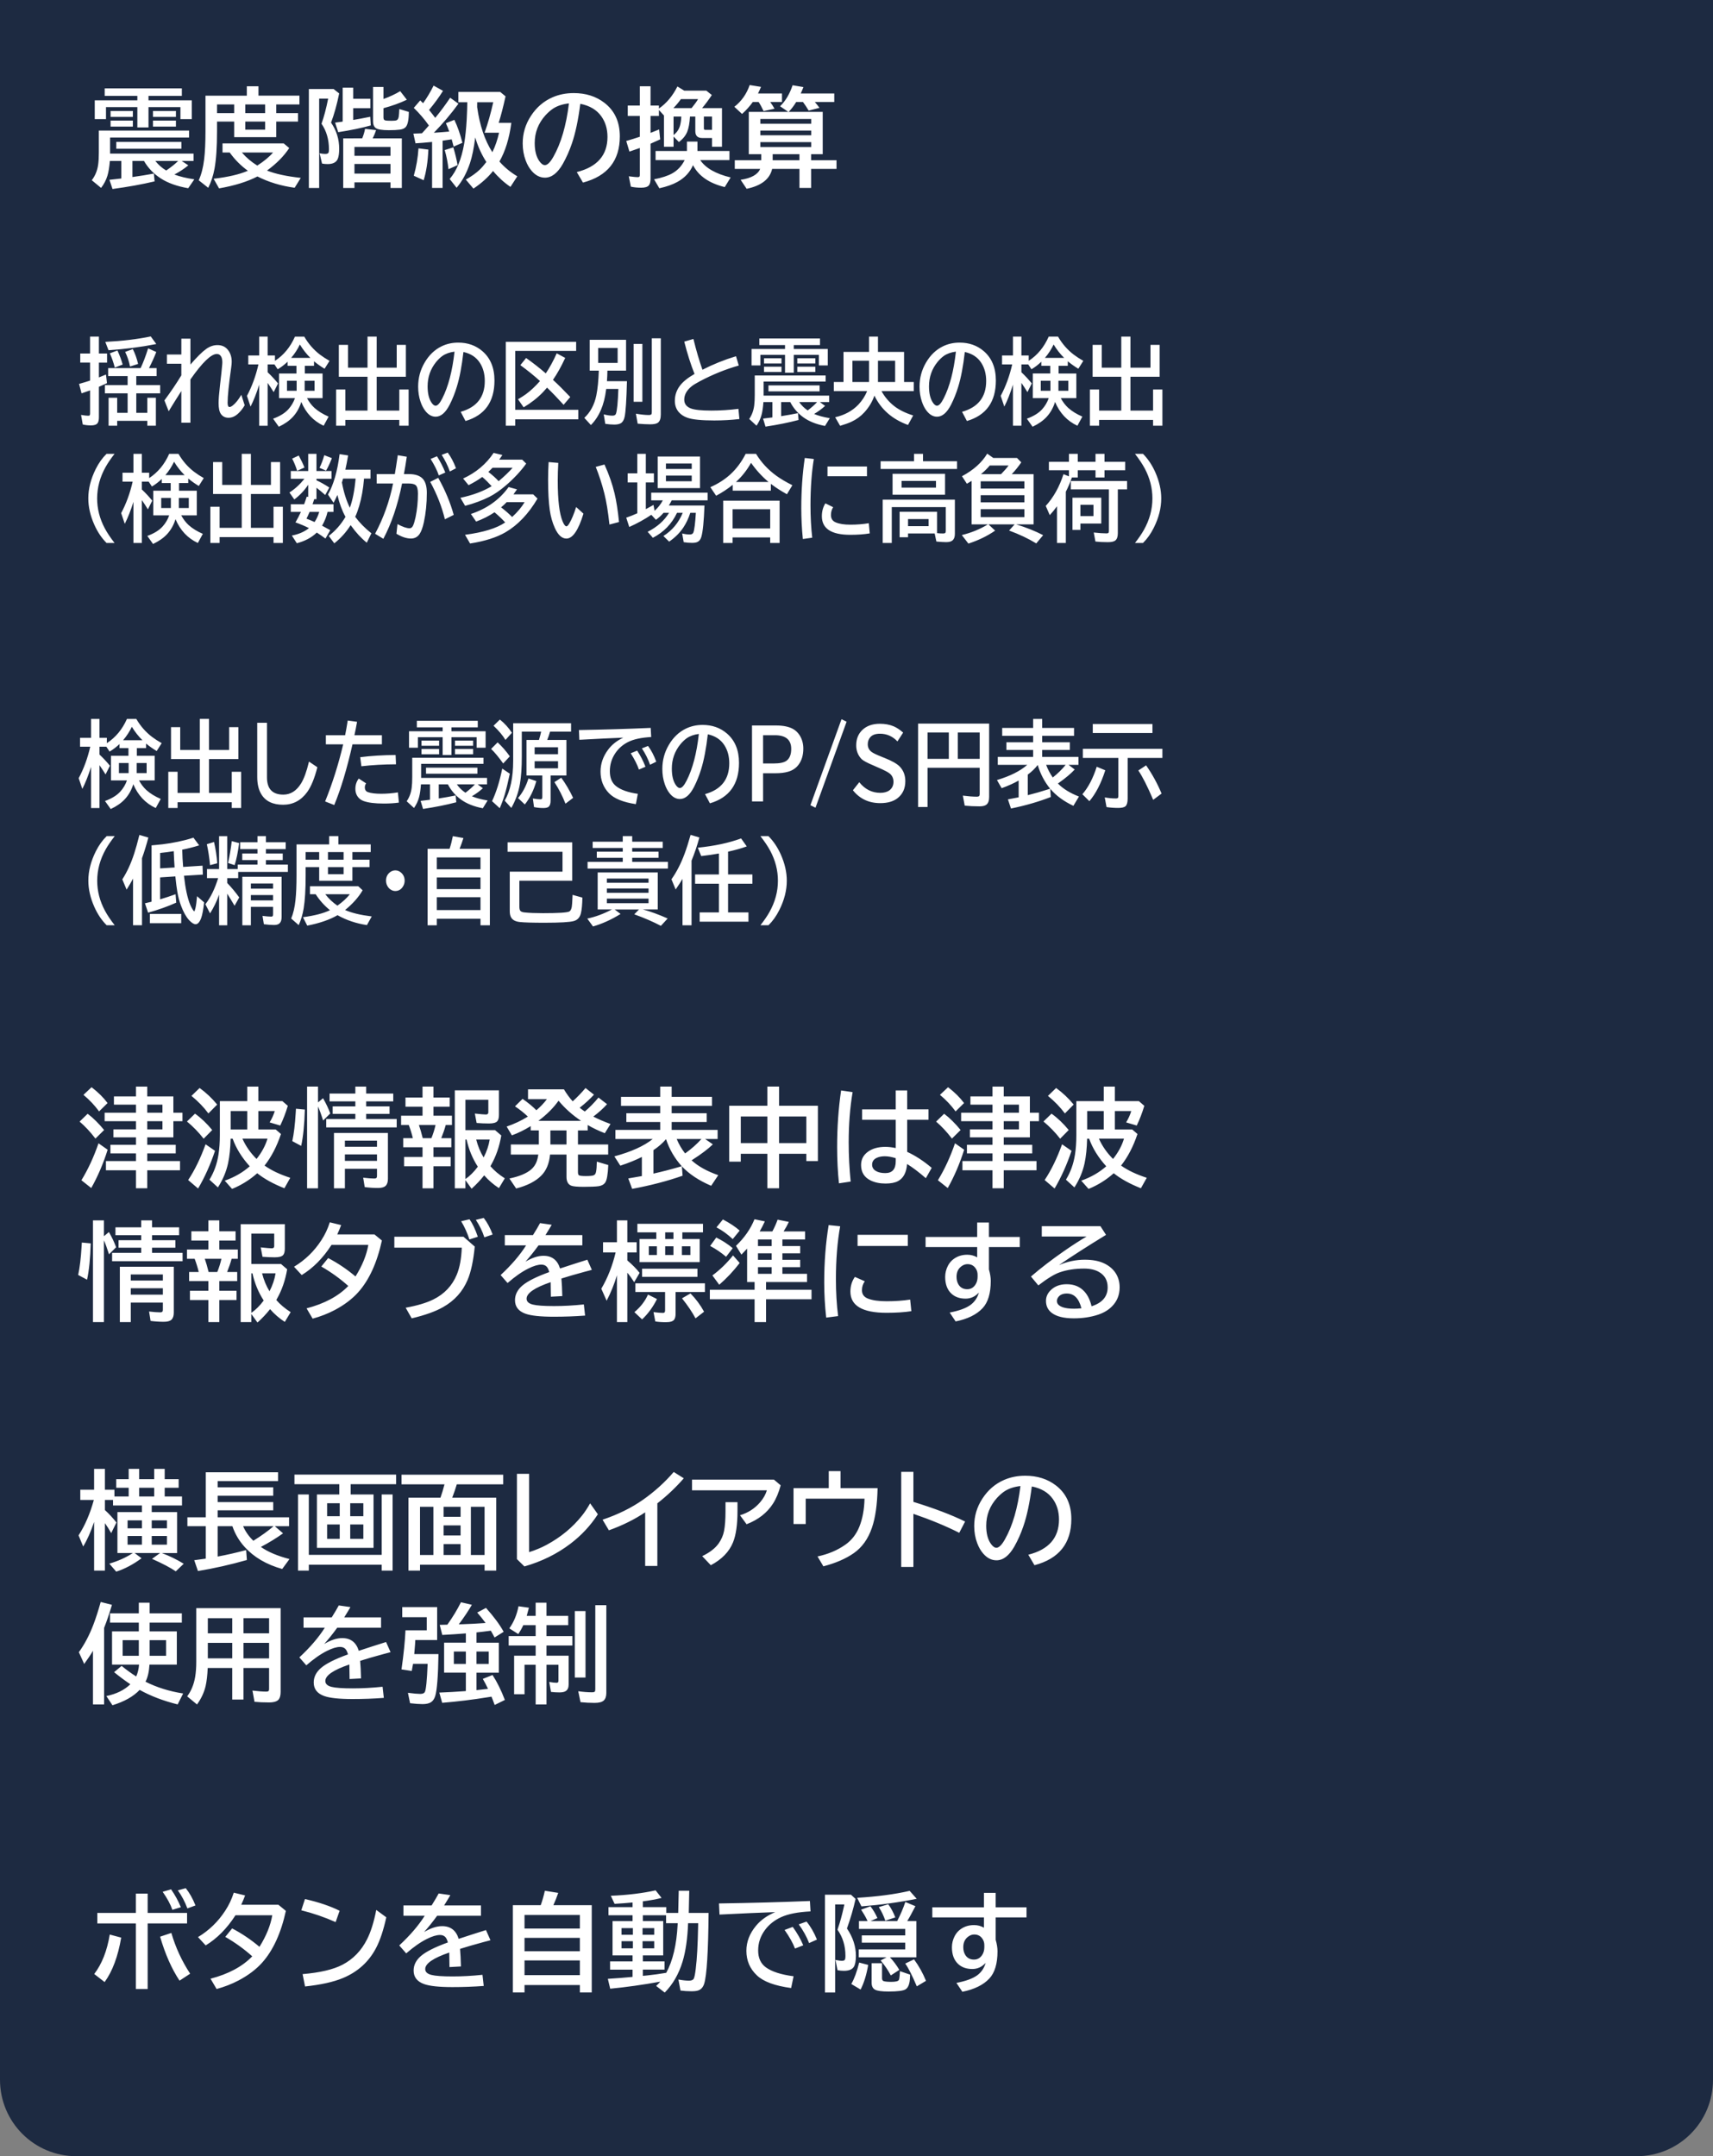 <svg version="1.1" xmlns="http://www.w3.org/2000/svg" xmlns:xlink="http://www.w3.org/1999/xlink" width="224" height="282" viewBox="0,0,224,282"><rect x="0" y="0" width="224" height="282" fill="#808080" stroke="none"/><g transform="translate(-128,-180)"><g data-paper-data="{&quot;isPaintingLayer&quot;:true}" stroke="none" stroke-linecap="butt" stroke-linejoin="miter" stroke-miterlimit="10" stroke-dasharray="" stroke-dashoffset="0" style="mix-blend-mode: normal"><path d="M352,452c0,5.54 -4.46,10 -10,10h-204c-5.54,0 -10,-4.46 -10,-10v-272h224z" fill="#1d2a41" fill-rule="evenodd" stroke-width="1"/><g fill="#ffffff" fill-rule="nonzero"><path d="M145.77,427.656h1.538v2.522h5.154v1.374h-5.154v8.579h-1.538v-8.579h-5.045v-1.374h5.045zM140.321,438.17c1.007,-1.317 1.684,-3.037 2.03,-5.161l1.497,0.403c-0.419,2.461 -1.142,4.398 -2.167,5.811zM151.478,439.038c-1.025,-1.54 -1.873,-3.457 -2.543,-5.749l1.47,-0.492c0.556,1.905 1.376,3.682 2.461,5.332zM150.541,429.775c-0.246,-0.716 -0.67,-1.502 -1.271,-2.358l1.101,-0.321c0.515,0.738 0.941,1.518 1.278,2.338zM152.503,429.591c-0.328,-0.88 -0.745,-1.668 -1.251,-2.365l1.039,-0.28c0.488,0.606 0.911,1.358 1.271,2.256zM164.404,429.112l0.978,0.8c-0.638,2.917 -1.673,5.175 -3.104,6.774c-0.793,0.884 -1.818,1.659 -3.076,2.324c-0.893,0.469 -1.853,0.843 -2.878,1.121l-0.793,-1.347c2.342,-0.611 4.161,-1.586 5.455,-2.926c-1.066,-0.957 -2.242,-1.805 -3.527,-2.543l0.896,-1.107c1.253,0.652 2.445,1.454 3.575,2.406c0.889,-1.422 1.447,-2.798 1.675,-4.129h-4.812c-1.103,1.718 -2.402,3.033 -3.896,3.944l-1.005,-1.087c1.445,-0.87 2.632,-2.021 3.562,-3.452c0.479,-0.729 0.85,-1.515 1.114,-2.358l1.483,0.362c-0.15,0.41 -0.319,0.816 -0.506,1.217zM171.89,431.382c-1.44,-0.643 -2.937,-1.157 -4.491,-1.545l0.479,-1.47c1.8,0.41 3.311,0.921 4.532,1.531zM167.569,438.184c2.256,-0.191 3.983,-0.595 5.182,-1.21c1.413,-0.729 2.497,-1.848 3.254,-3.356c0.492,-0.975 0.891,-2.251 1.196,-3.828l1.312,0.964c-0.369,1.686 -0.816,3.026 -1.34,4.02c-0.948,1.809 -2.397,3.119 -4.348,3.931c-1.23,0.51 -2.876,0.875 -4.936,1.094zM180.756,429.201h3.685c0.406,-0.647 0.713,-1.169 0.923,-1.565l1.524,0.219c-0.137,0.246 -0.378,0.647 -0.725,1.203l-0.089,0.144h4.819v1.347h-5.729c-0.597,0.82 -1.167,1.531 -1.709,2.133c0.861,-0.515 1.647,-0.772 2.358,-0.772c1.103,0 1.825,0.554 2.167,1.661c1.167,-0.387 2.356,-0.77 3.568,-1.148l0.588,1.326l-0.239,0.068l-0.677,0.178c-1.276,0.346 -2.297,0.643 -3.062,0.889c0.055,0.592 0.093,1.358 0.116,2.297l-1.497,0.082c-0.005,-0.542 -0.014,-1.13 -0.027,-1.764v-0.137c-2.096,0.715 -3.145,1.435 -3.145,2.16c0,0.374 0.269,0.629 0.807,0.766c0.52,0.132 1.449,0.198 2.789,0.198c1.235,0 2.532,-0.071 3.89,-0.212l0.164,1.456c-1.317,0.1 -2.682,0.15 -4.095,0.15c-1.741,0 -2.978,-0.132 -3.712,-0.397c-0.907,-0.328 -1.36,-0.918 -1.36,-1.77c0,-0.72 0.321,-1.356 0.964,-1.907c0.665,-0.57 1.837,-1.158 3.514,-1.764c-0.091,-0.351 -0.212,-0.597 -0.362,-0.738c-0.169,-0.159 -0.392,-0.239 -0.67,-0.239c-0.451,0 -1.019,0.171 -1.702,0.513c-0.843,0.419 -1.748,1.05 -2.714,1.893l-0.909,-1.039c1.417,-1.317 2.527,-2.611 3.329,-3.883h-2.782zM198.707,429.167c0.214,-0.583 0.394,-1.212 0.54,-1.887l1.75,0.28c-0.187,0.547 -0.399,1.082 -0.636,1.607h5.018v11.416h-1.552v-0.971h-7.239v0.971h-1.524v-11.416zM196.588,430.452v1.771h7.239v-1.771zM196.588,433.44v1.75h7.239v-1.75zM196.588,436.393v1.921h7.239v-1.921zM216.686,430.179l0.068,-2.898h1.374l-0.061,2.898h2.591c-0.046,5.095 -0.237,8.18 -0.574,9.256c-0.146,0.465 -0.41,0.761 -0.793,0.889c-0.196,0.068 -0.488,0.103 -0.875,0.103c-0.506,0 -0.984,-0.032 -1.436,-0.096l-0.267,-1.442c0.524,0.1 0.987,0.15 1.388,0.15c0.324,0 0.531,-0.089 0.622,-0.267c0.087,-0.173 0.171,-0.592 0.253,-1.258c0.164,-1.322 0.269,-3.204 0.314,-5.646l0.007,-0.342h-1.319c-0.077,2.023 -0.319,3.7 -0.725,5.031c-0.497,1.622 -1.274,2.969 -2.331,4.04l-1.121,-0.868c0.223,-0.21 0.403,-0.396 0.54,-0.56c-2.279,0.415 -4.462,0.722 -6.549,0.923l-0.308,-1.292c1.135,-0.068 2.213,-0.153 3.233,-0.253v-0.95h-2.939v-1.08h2.939v-0.779h-2.618v-4.491h2.618v-0.759h-3.151v-1.066h3.151v-0.608c-0.688,0.068 -1.472,0.128 -2.352,0.178l-0.492,-1.053c2.188,-0.091 4.14,-0.328 5.858,-0.711l0.779,0.991c-0.743,0.187 -1.559,0.335 -2.447,0.444v0.759h3.062v0.759zM216.624,431.526h-1.524v-1.039h-3.035v0.759h2.659v4.491h-2.659v0.779h2.83v1.08h-2.83v0.814l0.574,-0.055c0.766,-0.077 1.593,-0.191 2.481,-0.342c0.857,-1.563 1.354,-3.664 1.49,-6.303zM210.759,432.168h-1.483v0.868h1.483zM212.023,432.168v0.868h1.524v-0.868zM210.759,433.877h-1.483v0.936h1.483zM212.023,433.877v0.936h1.524v-0.936zM222.018,428.942c4.193,-0.064 8.155,-0.171 11.888,-0.321l0.082,1.36c-1.645,0.082 -2.926,0.333 -3.842,0.752c-0.875,0.401 -1.577,0.957 -2.105,1.668c-0.602,0.807 -0.902,1.704 -0.902,2.693c0,0.984 0.342,1.723 1.025,2.215c0.784,0.561 1.987,0.946 3.609,1.155l-0.321,1.538c-2.115,-0.283 -3.603,-0.83 -4.464,-1.641c-0.925,-0.866 -1.388,-1.941 -1.388,-3.227c0,-1.167 0.419,-2.256 1.258,-3.268c0.611,-0.743 1.447,-1.34 2.509,-1.791c-1.882,0.064 -4.309,0.171 -7.28,0.321zM231.957,434.841c-0.269,-0.715 -0.722,-1.527 -1.36,-2.434l1.066,-0.397c0.57,0.784 1.028,1.586 1.374,2.406zM233.803,434.123c-0.324,-0.839 -0.775,-1.654 -1.354,-2.447l1.019,-0.362c0.533,0.647 0.987,1.431 1.36,2.352zM247.83,431.245v4.744h-3.459c0.433,0.447 0.843,0.993 1.23,1.641l-1.114,0.725c-0.346,-0.661 -0.791,-1.315 -1.333,-1.962l0.772,-0.403h-3.63v-1.039h6.077v-0.882h-5.681v-0.95h5.681v-0.848h-6.05v-1.025h1.121c-0.146,-0.346 -0.371,-0.756 -0.677,-1.23c-0.059,-0.091 -0.114,-0.178 -0.164,-0.26l1.217,-0.444c0.369,0.474 0.674,0.989 0.916,1.545l-0.909,0.39h3.493c0.447,-0.866 0.802,-1.698 1.066,-2.495l1.319,0.547c-0.483,0.939 -0.841,1.588 -1.073,1.948zM238.752,432.216c0.779,1.148 1.169,2.338 1.169,3.568c0,0.684 -0.093,1.171 -0.28,1.463c-0.223,0.337 -0.654,0.506 -1.292,0.506c-0.264,0 -0.542,-0.027 -0.834,-0.082l-0.267,-1.347c0.077,0.014 0.162,0.03 0.253,0.048c0.228,0.045 0.412,0.068 0.554,0.068c0.21,0 0.344,-0.036 0.403,-0.109c0.064,-0.073 0.096,-0.251 0.096,-0.533c0,-1.303 -0.346,-2.443 -1.039,-3.418l0.075,-0.232c0.269,-0.779 0.52,-1.695 0.752,-2.748l0.068,-0.328h-1.203v11.512h-1.333v-12.783h3.404l0.602,0.547c-0.278,1.249 -0.654,2.538 -1.128,3.869zM240.085,428.203c2.634,-0.155 4.922,-0.458 6.863,-0.909l0.923,1.039c-2.315,0.465 -4.724,0.795 -7.226,0.991zM239.319,439.476c0.392,-0.679 0.736,-1.613 1.032,-2.803l1.176,0.308c-0.21,1.262 -0.54,2.336 -0.991,3.22zM241.979,436.755h1.36v1.948c0,0.219 0.071,0.351 0.212,0.397c0.201,0.064 0.531,0.096 0.991,0.096c0.574,0 0.907,-0.082 0.998,-0.246c0.064,-0.114 0.109,-0.499 0.137,-1.155l1.333,0.458c-0.005,0.045 -0.009,0.159 -0.014,0.342c-0.023,0.82 -0.216,1.347 -0.581,1.579c-0.301,0.191 -1.044,0.287 -2.229,0.287c-0.87,0 -1.456,-0.08 -1.757,-0.239c-0.301,-0.16 -0.451,-0.465 -0.451,-0.916zM243.77,431.197c-0.214,-0.638 -0.499,-1.231 -0.854,-1.777l1.23,-0.376c0.346,0.451 0.656,1.025 0.93,1.723zM247.885,439.783c-0.592,-1.404 -1.096,-2.397 -1.511,-2.981l1.148,-0.547c0.633,0.861 1.155,1.798 1.565,2.809zM256.662,427.561h1.538v1.887h4.033v1.319h-4.033v2.926c0.16,0.561 0.239,1.06 0.239,1.497c0,1.622 -0.358,2.814 -1.073,3.575c-0.779,0.834 -1.953,1.411 -3.521,1.73l-0.779,-1.162c1.217,-0.232 2.119,-0.56 2.707,-0.984c0.551,-0.401 0.923,-0.946 1.114,-1.634c-0.488,0.533 -1.069,0.8 -1.743,0.8c-0.757,0 -1.369,-0.214 -1.839,-0.643c-0.551,-0.506 -0.827,-1.24 -0.827,-2.201c0,-0.506 0.121,-0.994 0.362,-1.463c0.16,-0.301 0.355,-0.551 0.588,-0.752c0.538,-0.456 1.183,-0.684 1.935,-0.684c0.479,0 0.911,0.114 1.299,0.342v-1.347h-6.747v-1.319h6.747zM256.717,434.656v-0.253c0,-0.292 -0.068,-0.549 -0.205,-0.772c-0.255,-0.419 -0.624,-0.629 -1.107,-0.629c-0.246,0 -0.476,0.068 -0.69,0.205c-0.501,0.314 -0.752,0.798 -0.752,1.449c0,0.41 0.091,0.756 0.273,1.039c0.255,0.392 0.631,0.588 1.128,0.588c0.451,0 0.809,-0.203 1.073,-0.608c0.187,-0.287 0.28,-0.627 0.28,-1.018z" stroke-width="1"/><path d="M142.967,375.718h1.859v-1.142h-1.627v-1.121h1.627v-1.347h1.374v1.347h1.962v-1.347h1.374v1.347h1.825v1.121h-1.825v1.142h2.263v1.176h-3.958v0.868h3.315v5.353h-1.996c1.034,0.392 1.989,0.859 2.864,1.401l-1.039,0.991c-0.665,-0.46 -1.7,-1.005 -3.104,-1.634l1.053,-0.759h-3.329l0.902,0.684c-1.094,0.811 -2.197,1.394 -3.309,1.75l-0.902,-1.046c1.171,-0.346 2.197,-0.809 3.076,-1.388h-2.017v-5.353h3.206v-0.868h-3.78v-0.725h-1.06v1.326c0.556,0.51 1.057,1.053 1.504,1.627l-0.684,1.388c-0.296,-0.524 -0.57,-0.959 -0.82,-1.306v6.207h-1.415v-6.364c-0.438,1.299 -0.914,2.37 -1.429,3.213l-0.602,-1.456c0.839,-1.294 1.504,-2.839 1.996,-4.635h-1.771v-1.333h1.805v-2.728h1.415v2.728h1.244zM148.162,375.718v-1.142h-1.962v1.142zM144.683,378.842v1.039h1.88v-1.039zM144.683,380.886v1.135h1.88v-1.135zM149.83,382.021v-1.135h-1.989v1.135zM149.83,379.881v-1.039h-1.989v1.039zM162.114,382.315c0.916,0.647 2.162,1.176 3.739,1.586l-0.95,1.299c-2.069,-0.583 -3.707,-1.545 -4.915,-2.885c-0.72,-0.793 -1.253,-1.698 -1.6,-2.714h-1.928v3.972c1.171,-0.214 2.413,-0.497 3.726,-0.848l0.096,1.299c-2.151,0.615 -4.284,1.096 -6.398,1.442l-0.485,-1.415c0.72,-0.091 1.224,-0.16 1.511,-0.205v-4.245h-2.406v-1.162h2.406v-5.886h9.447v1.149h-7.896v0.813h7.267v1.107h-7.267v0.827h7.267v1.08h-7.267v0.909h9.338v1.162h-1.866l1.08,0.936c-0.866,0.624 -1.832,1.217 -2.898,1.777zM161.13,381.508c1.053,-0.656 1.935,-1.292 2.646,-1.907h-3.985c0.305,0.706 0.752,1.342 1.34,1.907zM172.368,375.451v-1.34h-5.865v-1.258h13.296v1.258h-5.947v1.34h2.994v6.986h-7.403v-6.986zM172.423,376.6h-1.647v1.695h1.647zM173.797,376.6v1.695h1.716v-1.695zM172.423,379.375h-1.647v1.887h1.647zM173.797,379.375v1.887h1.716v-1.887zM168.383,383.353h9.529v-7.902h1.429v9.96h-1.429v-0.772h-9.529v0.772h-1.415v-9.96h1.415zM187.134,375.875h5.756v9.536h-1.524v-0.772h-8.442v0.772h-1.511v-9.536h4.184c0.201,-0.561 0.376,-1.144 0.526,-1.75h-5.619v-1.258h13.296v1.258h-6.07l-0.027,0.096c-0.132,0.451 -0.321,1.003 -0.567,1.654zM184.673,377.065h-1.75v6.303h1.75zM186.006,377.065v1.312h2.222v-1.312zM189.574,377.065v6.303h1.791v-6.303zM186.006,379.498v1.319h2.222v-1.319zM186.006,381.938v1.429h2.222v-1.429zM195.597,372.751h1.593v10.247c0.852,-0.273 1.611,-0.59 2.276,-0.95c1.868,-1.007 3.42,-2.29 4.655,-3.849c0.365,-0.46 0.713,-0.989 1.046,-1.586l1.012,1.429c-0.948,1.472 -2.144,2.757 -3.589,3.856c-1.759,1.335 -3.764,2.324 -6.016,2.967l-0.978,-0.957zM212.365,384.803v-7.014c-1.385,0.93 -2.967,1.714 -4.744,2.352l-0.827,-1.388c2.019,-0.679 3.789,-1.554 5.312,-2.625c1.495,-1.053 2.826,-2.258 3.992,-3.616l1.319,0.827c-1.035,1.189 -2.188,2.281 -3.459,3.274v8.189zM218.49,373.51h10.712l0.882,0.745c-0.255,0.952 -0.588,1.748 -0.998,2.386c-0.77,1.208 -1.923,2.11 -3.459,2.707l-0.861,-1.176c1.062,-0.319 1.944,-0.891 2.646,-1.716c0.415,-0.488 0.704,-1.003 0.868,-1.545h-9.789zM222.872,376.463h1.565v1.176c0,1.764 -0.196,3.126 -0.588,4.088c-0.497,1.221 -1.463,2.215 -2.898,2.98l-1.128,-1.189c0.989,-0.469 1.711,-1.03 2.167,-1.682c0.351,-0.506 0.581,-1.041 0.69,-1.606c0.128,-0.647 0.191,-1.515 0.191,-2.604zM236.373,372.402h1.538v2.229h4.847c-0.046,2.151 -0.292,3.874 -0.738,5.168c-0.497,1.463 -1.292,2.575 -2.386,3.336c-1.039,0.725 -2.361,1.297 -3.965,1.716l-0.766,-1.292c1.385,-0.292 2.595,-0.802 3.63,-1.531c0.825,-0.579 1.436,-1.358 1.832,-2.338c0.424,-1.044 0.652,-2.272 0.684,-3.685h-7.69v3.315h-1.593v-4.689h4.607zM245.848,372.498h1.593v3.924c2.721,0.839 4.974,1.695 6.761,2.57l-0.766,1.477c-1.714,-0.87 -3.712,-1.698 -5.995,-2.482v6.945h-1.593zM262.466,383.333c2.675,-0.674 4.013,-2.208 4.013,-4.601c0,-1.044 -0.269,-1.941 -0.807,-2.693c-0.602,-0.848 -1.518,-1.392 -2.748,-1.634c-0.269,2.115 -0.636,3.846 -1.101,5.195c-0.319,0.943 -0.715,1.834 -1.189,2.673c-0.684,1.194 -1.461,1.791 -2.331,1.791c-0.647,0 -1.224,-0.292 -1.729,-0.875c-0.324,-0.369 -0.586,-0.823 -0.786,-1.36c-0.264,-0.697 -0.396,-1.447 -0.396,-2.249c0,-1.299 0.358,-2.495 1.073,-3.589c0.725,-1.117 1.666,-1.928 2.823,-2.434c0.843,-0.369 1.768,-0.554 2.775,-0.554c1.572,0 2.908,0.422 4.006,1.265c1.349,1.034 2.023,2.5 2.023,4.396c0,3.176 -1.606,5.191 -4.819,6.043zM261.44,374.351c-0.807,0.091 -1.481,0.308 -2.023,0.649c-0.346,0.223 -0.69,0.52 -1.032,0.889c-0.948,1.048 -1.422,2.263 -1.422,3.643c0,1.007 0.201,1.796 0.602,2.365c0.246,0.351 0.49,0.526 0.731,0.526c0.328,0 0.697,-0.362 1.107,-1.087c1.003,-1.764 1.682,-4.092 2.037,-6.986z" stroke-width="1"/><path d="M146.152,393.361v-1.148h-3.767v-1.217h3.767v-1.388h1.415v1.388h4.211v1.217h-4.211v1.148h3.555v4.341h-3.575c-0.055,0.925 -0.228,1.673 -0.52,2.242c1.477,0.743 3.117,1.256 4.922,1.538l-0.718,1.429c-1.873,-0.465 -3.53,-1.098 -4.97,-1.9c-0.811,0.861 -1.996,1.531 -3.555,2.01l-0.8,-1.203c1.317,-0.273 2.363,-0.788 3.138,-1.545c-0.652,-0.433 -1.36,-0.959 -2.126,-1.579l0.984,-0.82c0.647,0.529 1.283,0.989 1.907,1.381c0.201,-0.433 0.326,-0.95 0.376,-1.552h-3.534v-4.341zM146.152,394.51h-2.112v2.044h2.112zM147.567,394.51v2.044h2.153v-2.044zM141.613,392.903v10.008h-1.456v-7.014c-0.296,0.506 -0.679,1.08 -1.148,1.723l-0.697,-1.538c0.757,-1.053 1.392,-2.26 1.907,-3.623c0.31,-0.811 0.627,-1.793 0.95,-2.946l1.47,0.376c-0.351,1.176 -0.693,2.181 -1.025,3.015zM164.698,390.319v10.931c0,0.465 -0.084,0.802 -0.253,1.012c-0.21,0.26 -0.633,0.39 -1.271,0.39c-0.711,0 -1.342,-0.027 -1.894,-0.082l-0.267,-1.47c0.725,0.091 1.324,0.137 1.798,0.137c0.191,0 0.305,-0.043 0.342,-0.13c0.023,-0.059 0.034,-0.146 0.034,-0.26v-2.7h-3.35v4.129h-1.47v-4.129h-3.206c-0.041,0.948 -0.132,1.734 -0.273,2.358c-0.201,0.852 -0.577,1.657 -1.128,2.413l-1.285,-1.06c0.529,-0.702 0.877,-1.552 1.046,-2.55c0.096,-0.579 0.144,-1.23 0.144,-1.955v-7.034zM155.176,391.639v1.976h3.192v-1.976zM155.176,394.858v2.03h3.192v-2.03zM163.188,396.889v-2.03h-3.35v2.03zM163.188,393.614v-1.976h-3.35v1.976zM167.692,391.529h3.685c0.406,-0.647 0.713,-1.169 0.923,-1.565l1.524,0.219c-0.137,0.246 -0.378,0.647 -0.725,1.203l-0.089,0.144h4.819v1.347h-5.729c-0.597,0.82 -1.167,1.531 -1.709,2.133c0.861,-0.515 1.647,-0.772 2.358,-0.772c1.103,0 1.825,0.554 2.167,1.661c1.167,-0.387 2.356,-0.77 3.568,-1.149l0.588,1.326l-0.239,0.068l-0.677,0.178c-1.276,0.346 -2.297,0.643 -3.062,0.889c0.055,0.592 0.093,1.358 0.116,2.297l-1.497,0.082c-0.005,-0.542 -0.014,-1.13 -0.027,-1.764v-0.137c-2.096,0.715 -3.145,1.435 -3.145,2.16c0,0.374 0.269,0.629 0.807,0.766c0.52,0.132 1.449,0.198 2.789,0.198c1.235,0 2.532,-0.071 3.89,-0.212l0.164,1.456c-1.317,0.1 -2.682,0.15 -4.095,0.15c-1.741,0 -2.978,-0.132 -3.712,-0.397c-0.907,-0.328 -1.36,-0.918 -1.36,-1.77c0,-0.72 0.321,-1.356 0.964,-1.907c0.665,-0.57 1.837,-1.158 3.514,-1.764c-0.091,-0.351 -0.212,-0.597 -0.362,-0.738c-0.169,-0.16 -0.392,-0.239 -0.67,-0.239c-0.451,0 -1.019,0.171 -1.702,0.513c-0.843,0.419 -1.748,1.05 -2.714,1.894l-0.909,-1.039c1.417,-1.317 2.527,-2.611 3.329,-3.883h-2.782zM185.336,396.328c-0.046,2.88 -0.187,4.708 -0.424,5.482c-0.123,0.397 -0.319,0.675 -0.588,0.834c-0.251,0.15 -0.608,0.226 -1.073,0.226c-0.438,0 -0.98,-0.039 -1.627,-0.116l-0.28,-1.36c0.761,0.096 1.294,0.143 1.6,0.143c0.319,0 0.522,-0.082 0.608,-0.246c0.16,-0.296 0.283,-1.527 0.369,-3.691h-1.907c-0.009,0.032 -0.016,0.071 -0.021,0.116c-0.027,0.178 -0.077,0.451 -0.15,0.82l-1.34,-0.205c0.283,-1.987 0.456,-3.691 0.52,-5.113h2.782v-1.716h-3.206v-1.319h4.566v4.307h-2.857l-0.034,0.581c-0.027,0.396 -0.062,0.816 -0.103,1.258zM188.918,393.621l-0.253,0.02c-0.775,0.064 -1.718,0.126 -2.83,0.185l-0.335,-1.319c0.251,-0.007 0.46,-0.011 0.629,-0.014c0.096,0 0.219,-0.003 0.369,-0.01c0.706,-0.989 1.299,-1.966 1.777,-2.933l1.429,0.335c-0.465,0.802 -1.034,1.652 -1.709,2.55l0.533,-0.014c0.889,-0.027 1.88,-0.08 2.974,-0.157l-0.116,-0.15c-0.273,-0.374 -0.602,-0.779 -0.984,-1.217l1.148,-0.608c1.03,1.148 1.8,2.19 2.311,3.124l-1.189,0.745c-0.191,-0.369 -0.355,-0.665 -0.492,-0.889c-0.697,0.096 -1.322,0.171 -1.873,0.226v1.347h2.926v3.917h-2.926v2.283c0.424,-0.045 0.875,-0.095 1.354,-0.15l0.15,-0.021c-0.205,-0.447 -0.431,-0.88 -0.677,-1.299l1.271,-0.506c0.588,0.898 1.126,1.985 1.613,3.261l-1.333,0.656c-0.164,-0.456 -0.303,-0.818 -0.417,-1.087l-0.513,0.082c-1.923,0.314 -3.901,0.556 -5.934,0.725l-0.376,-1.34c1.094,-0.041 2.229,-0.105 3.404,-0.191l0.068,-0.01v-2.406h-2.844v-3.917h2.844zM188.918,395.993h-1.572v1.62h1.572zM190.306,395.993v1.62h1.606v-1.62zM198.044,391.331v-1.723h1.415v1.723h2.844v1.217h-2.844v1.429h3.391v1.23h-3.391v1.333h2.898v3.767c0,0.401 -0.121,0.684 -0.362,0.848c-0.178,0.123 -0.458,0.185 -0.841,0.185c-0.392,0 -0.761,-0.023 -1.107,-0.068l-0.226,-1.299c0.387,0.073 0.713,0.109 0.978,0.109c0.15,0 0.226,-0.084 0.226,-0.253v-2.099h-1.565v5.182h-1.415v-5.182h-1.456v3.849h-1.36v-5.038h2.816v-1.333h-3.527v-1.23h3.527v-1.429h-1.62c-0.182,0.401 -0.399,0.788 -0.649,1.162l-1.176,-0.745c0.588,-0.82 0.989,-1.784 1.203,-2.892l1.36,0.191c-0.073,0.292 -0.169,0.647 -0.287,1.067zM203.164,390.702h1.401v8.695h-1.401zM205.844,389.93h1.442v11.477c0,0.447 -0.109,0.775 -0.328,0.984c-0.223,0.214 -0.627,0.321 -1.21,0.321c-0.602,0 -1.215,-0.032 -1.839,-0.096l-0.294,-1.429c0.633,0.091 1.226,0.137 1.777,0.137c0.21,0 0.34,-0.032 0.39,-0.096c0.041,-0.05 0.061,-0.157 0.061,-0.321z" stroke-width="1"/><path d="M147.253,328.746v0.978h3.726v1.121h-3.726v1.005h4.286v1.203h-4.286v2.358h-1.47v-2.358h-3.931v-1.203h3.931v-1.005h-3.343v-1.121h3.343v-0.978h-2.953v-1.039h2.953v-1.073h-4.102v-1.107h4.102v-1.053h-2.885v-1.08h2.885v-1.285h1.47v1.285h3.418v2.133h1.189v1.107h-1.189v2.112zM147.253,327.707h1.989v-1.073h-1.989zM147.253,325.526h1.989v-1.053h-1.989zM140.957,325.356c-0.57,-0.784 -1.251,-1.506 -2.044,-2.167l1.06,-0.998c0.857,0.656 1.554,1.347 2.092,2.071zM140.479,328.91c-0.661,-0.87 -1.351,-1.611 -2.071,-2.222l1.053,-1.025c0.734,0.556 1.452,1.265 2.153,2.126zM138.646,334.358c0.875,-1.431 1.62,-3.042 2.235,-4.833l1.196,0.841c-0.57,1.814 -1.285,3.484 -2.146,5.011zM162.593,332.438c0.88,0.624 2.001,1.158 3.363,1.6l-0.766,1.367c-1.436,-0.565 -2.62,-1.219 -3.555,-1.962c-0.966,0.861 -2.062,1.545 -3.288,2.051l-0.957,-1.08c1.262,-0.447 2.352,-1.073 3.268,-1.88c-1.039,-1.148 -1.784,-2.352 -2.235,-3.609h-0.267c-0.027,1.23 -0.137,2.295 -0.328,3.192c-0.237,1.107 -0.681,2.167 -1.333,3.179l-1.107,-1.012c0.602,-0.98 0.996,-2.076 1.183,-3.288c0.118,-0.756 0.178,-1.606 0.178,-2.55v-4.436h3.582v-1.9h1.456v1.9h3.138l0.711,0.615c-0.283,0.939 -0.613,1.798 -0.991,2.577l-1.388,-0.41c0.301,-0.492 0.524,-0.987 0.67,-1.483h-2.14v2.413h2.27l0.684,0.588c-0.542,1.627 -1.258,3.003 -2.146,4.129zM161.547,331.576c0.688,-0.87 1.164,-1.755 1.429,-2.652h-3.274c0.428,0.966 1.044,1.85 1.846,2.652zM160.33,325.308h-2.167v2.413h2.167zM155.251,325.622c-0.602,-0.816 -1.34,-1.581 -2.215,-2.297l1.066,-1.032c0.852,0.615 1.618,1.338 2.297,2.167zM154.629,328.924c-0.652,-0.839 -1.379,-1.588 -2.181,-2.249l1.053,-1.025c0.788,0.561 1.538,1.274 2.249,2.14zM152.605,334.331c0.857,-1.285 1.616,-2.844 2.276,-4.676l1.237,0.855c-0.611,1.818 -1.349,3.461 -2.215,4.929zM169.586,324.713v10.698h-1.429v-13.303h1.429v2.071l0.656,-0.547c0.396,0.688 0.711,1.351 0.943,1.989l-0.93,0.923c-0.242,-0.77 -0.465,-1.381 -0.67,-1.832zM175.882,323.018h3.541v1.025h-3.541v0.656h3.056v0.978h-3.056v0.677h3.992v1.094h-9.215v-1.094h3.808v-0.677h-2.967v-0.978h2.967v-0.656h-3.37v-1.025h3.37v-0.909h1.415zM178.726,328.172v6.002c0,0.419 -0.1,0.725 -0.301,0.916c-0.196,0.187 -0.531,0.28 -1.005,0.28c-0.561,0 -1.137,-0.039 -1.729,-0.116l-0.198,-1.23c0.606,0.073 1.087,0.109 1.442,0.109c0.182,0 0.292,-0.046 0.328,-0.137c0.023,-0.055 0.034,-0.139 0.034,-0.253v-0.882h-4.197v2.55h-1.429v-7.239zM173.1,329.177v0.8h4.197v-0.8zM173.1,330.981v0.841h4.197v-0.841zM166.223,329.245c0.205,-0.948 0.353,-2.174 0.444,-3.678l0.034,-0.561l1.162,0.109c-0.055,1.951 -0.214,3.534 -0.479,4.751zM183.251,323.537v-1.429h1.429v1.429h2.126v1.203h-2.126v1.176h2.42v1.217h-0.813c-0.146,0.542 -0.342,1.117 -0.588,1.723h1.319v1.189h-2.338v1.265h2.249v1.217h-2.249v2.885h-1.429v-2.885h-2.413v-1.217h2.413v-1.265h-2.522v-1.189h1.258c-0.146,-0.606 -0.324,-1.18 -0.533,-1.723h-1.005v-1.217h2.803v-1.176h-2.229v-1.203zM184.953,327.133h-2.174c0.155,0.433 0.321,1.007 0.499,1.723h1.135c0.237,-0.583 0.417,-1.158 0.54,-1.723zM193.245,322.601v3.199c0,0.396 -0.073,0.677 -0.219,0.841c-0.173,0.196 -0.535,0.294 -1.087,0.294c-0.538,0 -1.076,-0.023 -1.613,-0.068l-0.232,-1.23c0.757,0.082 1.237,0.123 1.442,0.123c0.214,0 0.321,-0.093 0.321,-0.28v-1.647h-2.994v3.972h3.876l0.813,0.697c-0.246,1.449 -0.695,2.743 -1.347,3.883l-0.075,0.137c0.501,0.579 1.128,1.107 1.88,1.586l-0.766,1.278c-0.72,-0.465 -1.363,-1.021 -1.928,-1.668c-0.488,0.62 -1.037,1.203 -1.647,1.75l-0.807,-1.121v1.066h-1.388v-12.81zM188.863,329.033v5.168c0.561,-0.383 1.101,-0.921 1.62,-1.613c-0.697,-1.076 -1.187,-2.26 -1.47,-3.555zM191.242,331.378c0.406,-0.784 0.67,-1.565 0.793,-2.345h-1.764c0.223,0.875 0.547,1.657 0.971,2.345zM204.47,325.369c0.615,-0.515 1.212,-1.123 1.791,-1.825l1.121,0.868c-0.492,0.547 -1.091,1.087 -1.798,1.62c0.602,0.314 1.351,0.638 2.249,0.971l-0.745,1.203c-0.82,-0.319 -1.568,-0.677 -2.242,-1.073v0.711h-1.271v1.839h3.951v1.319h-3.951v2.29c0,0.242 0.052,0.385 0.157,0.431c0.141,0.059 0.433,0.089 0.875,0.089c0.483,0 0.813,-0.03 0.991,-0.089c0.178,-0.055 0.292,-0.207 0.342,-0.458c0.064,-0.31 0.098,-0.756 0.103,-1.34l1.497,0.444c-0.05,1.212 -0.182,1.973 -0.396,2.283c-0.187,0.269 -0.479,0.431 -0.875,0.485c-0.401,0.055 -1.05,0.082 -1.948,0.082c-0.848,0 -1.395,-0.052 -1.641,-0.157c-0.401,-0.169 -0.602,-0.549 -0.602,-1.142v-2.919h-2.153c-0.105,1.18 -0.492,2.103 -1.162,2.768c-0.738,0.738 -1.827,1.294 -3.268,1.668l-0.882,-1.306c1.29,-0.269 2.24,-0.665 2.851,-1.189c0.333,-0.292 0.574,-0.647 0.725,-1.066c0.082,-0.219 0.15,-0.51 0.205,-0.875h-3.596v-1.319h3.664v-1.839h-1.066v-0.567c-0.802,0.501 -1.622,0.905 -2.461,1.21l-0.684,-1.148c0.989,-0.337 1.914,-0.772 2.775,-1.306c-0.497,-0.474 -1.057,-0.921 -1.682,-1.34l0.991,-0.978c0.706,0.492 1.308,0.989 1.805,1.49c0.538,-0.46 0.996,-0.943 1.374,-1.449h-2.468v-1.285h4.696c0.374,0.62 0.757,1.142 1.148,1.565c0.533,-0.474 1.091,-1.053 1.675,-1.736l1.107,0.868c-0.551,0.597 -1.176,1.167 -1.873,1.709c0.251,0.196 0.474,0.36 0.67,0.492zM202.077,327.844h-2.105v1.839h2.105zM198.406,326.586h5.571c-1.135,-0.761 -2.115,-1.638 -2.939,-2.632c-0.656,0.934 -1.534,1.812 -2.632,2.632zM217.164,332.54l0.096,1.224c-1.978,0.697 -4.177,1.271 -6.597,1.723l-0.506,-1.367c0.419,-0.064 1.012,-0.167 1.777,-0.308v-2.502c-0.788,0.401 -1.727,0.782 -2.816,1.142l-0.779,-1.217c2.192,-0.592 3.865,-1.349 5.018,-2.27h-4.881v-1.189h5.858v-1.032h-4.43v-1.149h4.43v-0.964h-5.127v-1.176h5.127v-1.347h1.497v1.347h5.277v1.176h-5.277v0.964h4.58v1.149h-4.58v1.032h6.009v1.189h-1.634l1.012,0.697c-0.624,0.606 -1.499,1.269 -2.625,1.989l-0.157,0.102c0.857,0.784 2.019,1.431 3.486,1.941l-0.923,1.388c-1.59,-0.674 -2.869,-1.522 -3.835,-2.543zM215.093,328.985c-0.456,0.533 -1.005,1.012 -1.647,1.435v3.069c1.126,-0.251 2.256,-0.542 3.391,-0.875l0.314,-0.089c-0.934,-1.035 -1.62,-2.215 -2.058,-3.541zM217.588,330.852c0.811,-0.579 1.522,-1.208 2.133,-1.887h-3.233c0.292,0.697 0.659,1.326 1.101,1.887zM228.341,324.617v-2.509h1.538v2.509h5.072v7.232h-1.511v-0.95h-3.562v4.512h-1.538v-4.512h-3.473v1.025h-1.511v-7.308zM224.868,326.019v3.479h3.473v-3.479zM233.44,329.498v-3.479h-3.562v3.479zM245.13,322.614h1.497v2.475h2.789v1.36h-2.789v4.197c1.08,0.497 2.149,1.194 3.206,2.092l-0.766,1.353c-0.893,-0.779 -1.711,-1.399 -2.454,-1.859c-0.082,1.117 -0.479,1.864 -1.189,2.242c-0.396,0.21 -0.939,0.315 -1.627,0.315c-0.747,0 -1.397,-0.134 -1.948,-0.403c-0.834,-0.406 -1.251,-1.08 -1.251,-2.023c0,-0.743 0.317,-1.333 0.95,-1.77c0.579,-0.401 1.322,-0.602 2.229,-0.602c0.415,0 0.866,0.052 1.354,0.157v-3.698h-4.396v-1.36h4.396zM245.13,331.474c-0.533,-0.169 -1.007,-0.253 -1.422,-0.253c-0.396,0 -0.734,0.062 -1.012,0.185c-0.438,0.187 -0.656,0.492 -0.656,0.916c0,0.346 0.16,0.618 0.479,0.814c0.31,0.191 0.725,0.287 1.244,0.287c0.911,0 1.367,-0.513 1.367,-1.538zM237.706,334.762c-0.16,-1.504 -0.239,-3.085 -0.239,-4.744c0,-2.589 0.173,-5.056 0.52,-7.403l1.504,0.219c-0.342,2.023 -0.513,4.211 -0.513,6.562c0,1.727 0.087,3.438 0.26,5.134zM259.253,328.746v0.978h3.726v1.121h-3.726v1.005h4.286v1.203h-4.286v2.358h-1.47v-2.358h-3.931v-1.203h3.931v-1.005h-3.343v-1.121h3.343v-0.978h-2.953v-1.039h2.953v-1.073h-4.102v-1.107h4.102v-1.053h-2.885v-1.08h2.885v-1.285h1.47v1.285h3.418v2.133h1.189v1.107h-1.189v2.112zM259.253,327.707h1.989v-1.073h-1.989zM259.253,325.526h1.989v-1.053h-1.989zM252.957,325.356c-0.57,-0.784 -1.251,-1.506 -2.044,-2.167l1.06,-0.998c0.857,0.656 1.554,1.347 2.092,2.071zM252.479,328.91c-0.661,-0.87 -1.351,-1.611 -2.071,-2.222l1.053,-1.025c0.734,0.556 1.452,1.265 2.153,2.126zM250.646,334.358c0.875,-1.431 1.62,-3.042 2.235,-4.833l1.196,0.841c-0.57,1.814 -1.285,3.484 -2.146,5.011zM274.593,332.438c0.88,0.624 2.001,1.158 3.363,1.6l-0.766,1.367c-1.436,-0.565 -2.62,-1.219 -3.555,-1.962c-0.966,0.861 -2.062,1.545 -3.288,2.051l-0.957,-1.08c1.262,-0.447 2.352,-1.073 3.268,-1.88c-1.039,-1.148 -1.784,-2.352 -2.235,-3.609h-0.267c-0.027,1.23 -0.137,2.295 -0.328,3.192c-0.237,1.107 -0.681,2.167 -1.333,3.179l-1.107,-1.012c0.602,-0.98 0.996,-2.076 1.183,-3.288c0.118,-0.756 0.178,-1.606 0.178,-2.55v-4.436h3.582v-1.9h1.456v1.9h3.138l0.711,0.615c-0.283,0.939 -0.613,1.798 -0.991,2.577l-1.388,-0.41c0.301,-0.492 0.524,-0.987 0.67,-1.483h-2.14v2.413h2.27l0.684,0.588c-0.542,1.627 -1.258,3.003 -2.146,4.129zM273.547,331.576c0.688,-0.87 1.164,-1.755 1.429,-2.652h-3.274c0.428,0.966 1.044,1.85 1.846,2.652zM272.33,325.308h-2.167v2.413h2.167zM267.251,325.622c-0.602,-0.816 -1.34,-1.581 -2.215,-2.297l1.066,-1.032c0.852,0.615 1.618,1.338 2.297,2.167zM266.629,328.924c-0.652,-0.839 -1.379,-1.588 -2.181,-2.249l1.053,-1.025c0.788,0.561 1.538,1.274 2.249,2.14zM264.605,334.331c0.857,-1.285 1.616,-2.844 2.276,-4.676l1.237,0.855c-0.611,1.818 -1.349,3.461 -2.215,4.929z" stroke-width="1"/><path d="M141.586,342.213v10.698h-1.429v-13.303h1.429v2.071l0.656,-0.547c0.396,0.688 0.711,1.351 0.943,1.989l-0.93,0.923c-0.242,-0.77 -0.465,-1.381 -0.67,-1.832zM147.882,340.518h3.541v1.025h-3.541v0.656h3.056v0.978h-3.056v0.677h3.992v1.094h-9.215v-1.094h3.808v-0.677h-2.967v-0.978h2.967v-0.656h-3.37v-1.025h3.37v-0.909h1.415zM150.726,345.672v6.002c0,0.419 -0.1,0.725 -0.301,0.916c-0.196,0.187 -0.531,0.28 -1.005,0.28c-0.561,0 -1.137,-0.039 -1.729,-0.116l-0.198,-1.23c0.606,0.073 1.087,0.109 1.442,0.109c0.182,0 0.292,-0.046 0.328,-0.137c0.023,-0.055 0.034,-0.139 0.034,-0.253v-0.882h-4.197v2.55h-1.429v-7.239zM145.1,346.677v0.8h4.197v-0.8zM145.1,348.481v0.841h4.197v-0.841zM138.223,346.745c0.205,-0.948 0.353,-2.174 0.444,-3.678l0.034,-0.561l1.162,0.109c-0.055,1.951 -0.214,3.534 -0.479,4.751zM155.251,341.037v-1.429h1.429v1.429h2.126v1.203h-2.126v1.176h2.42v1.217h-0.813c-0.146,0.542 -0.342,1.117 -0.588,1.723h1.319v1.189h-2.338v1.265h2.249v1.217h-2.249v2.885h-1.429v-2.885h-2.413v-1.217h2.413v-1.265h-2.522v-1.189h1.258c-0.146,-0.606 -0.324,-1.18 -0.533,-1.723h-1.005v-1.217h2.803v-1.176h-2.229v-1.203zM156.953,344.633h-2.174c0.155,0.433 0.321,1.007 0.499,1.723h1.135c0.237,-0.583 0.417,-1.158 0.54,-1.723zM165.245,340.101v3.199c0,0.396 -0.073,0.677 -0.219,0.841c-0.173,0.196 -0.535,0.294 -1.087,0.294c-0.538,0 -1.076,-0.023 -1.613,-0.068l-0.232,-1.23c0.757,0.082 1.237,0.123 1.442,0.123c0.214,0 0.321,-0.093 0.321,-0.28v-1.647h-2.994v3.972h3.876l0.813,0.697c-0.246,1.449 -0.695,2.743 -1.347,3.883l-0.075,0.137c0.501,0.579 1.128,1.107 1.88,1.586l-0.766,1.278c-0.72,-0.465 -1.363,-1.021 -1.928,-1.668c-0.488,0.62 -1.037,1.203 -1.647,1.75l-0.807,-1.121v1.066h-1.388v-12.81zM160.863,346.533v5.168c0.561,-0.383 1.101,-0.921 1.62,-1.613c-0.697,-1.076 -1.187,-2.26 -1.47,-3.555zM163.242,348.878c0.406,-0.784 0.67,-1.565 0.793,-2.345h-1.764c0.223,0.875 0.547,1.657 0.971,2.345zM176.962,341.44l0.978,0.8c-0.638,2.917 -1.673,5.175 -3.104,6.774c-0.793,0.884 -1.818,1.659 -3.076,2.324c-0.893,0.469 -1.853,0.843 -2.878,1.121l-0.793,-1.347c2.342,-0.611 4.161,-1.586 5.455,-2.926c-1.066,-0.957 -2.242,-1.805 -3.527,-2.543l0.896,-1.107c1.253,0.652 2.445,1.454 3.575,2.406c0.889,-1.422 1.447,-2.798 1.675,-4.129h-4.812c-1.103,1.718 -2.402,3.033 -3.896,3.944l-1.005,-1.087c1.445,-0.87 2.632,-2.021 3.562,-3.452c0.479,-0.729 0.85,-1.515 1.114,-2.358l1.483,0.362c-0.15,0.41 -0.319,0.816 -0.506,1.217zM179.566,341.748h9.044l1.47,1.285c-0.178,1.85 -0.488,3.3 -0.93,4.348c-0.647,1.54 -1.72,2.732 -3.22,3.575c-0.993,0.565 -2.358,1.053 -4.095,1.463l-0.786,-1.388c1.522,-0.278 2.728,-0.638 3.616,-1.08c1.449,-0.716 2.475,-1.805 3.076,-3.268c0.374,-0.911 0.588,-2.08 0.643,-3.507h-8.818zM189.383,342.103c-0.283,-0.866 -0.643,-1.661 -1.08,-2.386l1.094,-0.253c0.383,0.533 0.745,1.294 1.087,2.283zM191.338,341.823c-0.255,-0.788 -0.627,-1.549 -1.114,-2.283l1.032,-0.253c0.469,0.611 0.857,1.333 1.162,2.167zM194.011,341.529h3.685c0.406,-0.647 0.713,-1.169 0.923,-1.565l1.524,0.219c-0.137,0.246 -0.378,0.647 -0.725,1.203l-0.089,0.144h4.819v1.347h-5.729c-0.597,0.82 -1.167,1.531 -1.709,2.133c0.861,-0.515 1.647,-0.772 2.358,-0.772c1.103,0 1.825,0.554 2.167,1.661c1.167,-0.387 2.356,-0.77 3.568,-1.149l0.588,1.326l-0.239,0.068l-0.677,0.178c-1.276,0.346 -2.297,0.643 -3.062,0.889c0.055,0.592 0.093,1.358 0.116,2.297l-1.497,0.082c-0.005,-0.542 -0.014,-1.13 -0.027,-1.764v-0.137c-2.096,0.715 -3.145,1.435 -3.145,2.16c0,0.374 0.269,0.629 0.807,0.766c0.52,0.132 1.449,0.198 2.789,0.198c1.235,0 2.532,-0.071 3.89,-0.212l0.164,1.456c-1.317,0.1 -2.682,0.15 -4.095,0.15c-1.741,0 -2.978,-0.132 -3.712,-0.397c-0.907,-0.328 -1.36,-0.918 -1.36,-1.77c0,-0.72 0.321,-1.356 0.964,-1.907c0.665,-0.57 1.837,-1.158 3.514,-1.764c-0.091,-0.351 -0.212,-0.597 -0.362,-0.738c-0.169,-0.16 -0.392,-0.239 -0.67,-0.239c-0.451,0 -1.019,0.171 -1.702,0.513c-0.843,0.419 -1.748,1.05 -2.714,1.894l-0.909,-1.039c1.417,-1.317 2.527,-2.611 3.329,-3.883h-2.782zM208.674,346.786c-0.342,1.148 -0.791,2.258 -1.347,3.329l-0.697,-1.572c0.829,-1.404 1.454,-2.985 1.873,-4.744h-1.647v-1.333h1.818v-2.857h1.36v2.857h1.217v1.333h-1.217v1.046c0.652,0.551 1.187,1.094 1.606,1.627l-0.711,1.217c-0.305,-0.483 -0.604,-0.895 -0.896,-1.237v6.46h-1.36zM217.226,341.174v0.868h2.27v3.028h-7.868v-3.028h2.194v-0.868h-2.475v-1.121h8.579v1.121zM216.063,341.174h-1.08v0.868h1.08zM218.278,342.992h-1.107v1.142h1.107zM216.063,342.992h-1.08v1.142h1.08zM213.896,342.992h-1.053v1.142h1.053zM216.344,348.974v2.816c0,0.365 -0.062,0.631 -0.185,0.8c-0.164,0.223 -0.522,0.335 -1.073,0.335c-0.561,0 -1.025,-0.034 -1.395,-0.102l-0.232,-1.217c0.533,0.068 0.934,0.102 1.203,0.102c0.132,0 0.216,-0.03 0.253,-0.089c0.036,-0.055 0.055,-0.139 0.055,-0.253v-2.393h-3.883v-1.135h9.092v1.135zM211.962,345.925h7.239v1.066h-7.239zM210.957,351.606c0.798,-0.661 1.39,-1.426 1.777,-2.297l1.176,0.588c-0.529,1.053 -1.178,1.939 -1.948,2.659zM218.948,352.419c-0.406,-0.775 -0.993,-1.647 -1.764,-2.618l1.107,-0.643c0.702,0.715 1.294,1.513 1.777,2.393zM230.31,342.103v0.861h2.324v0.95h-2.324v0.848h2.324v0.964h-2.324v0.868h3.22v1.08h-5.359v1.005h5.947v1.244h-5.947v2.987h-1.497v-2.987h-5.852v-1.244h5.852v-1.005h-0.978v-4.375c-0.242,0.264 -0.49,0.526 -0.745,0.786l-0.711,-1.148c1.112,-1.066 1.919,-2.226 2.42,-3.479l1.354,0.28c-0.219,0.479 -0.444,0.916 -0.677,1.312h1.661c0.278,-0.515 0.506,-1.028 0.684,-1.538l1.47,0.294c-0.187,0.406 -0.415,0.82 -0.684,1.244h2.81v1.053zM228.908,342.103h-1.791v0.861h1.791zM228.908,343.915h-1.791v0.848h1.791zM228.908,345.727h-1.791v0.868h1.791zM223.815,342.056c-0.647,-0.615 -1.356,-1.128 -2.126,-1.538l0.841,-1.032c0.902,0.474 1.634,0.959 2.194,1.456zM221.156,346.807c0.989,-0.729 1.889,-1.602 2.7,-2.618l0.868,0.991c-0.829,1.076 -1.72,2.023 -2.673,2.844zM222.947,344.366c-0.643,-0.547 -1.338,-1.019 -2.085,-1.415l0.8,-1.101c0.839,0.419 1.556,0.884 2.153,1.395zM236.038,352.323c-0.173,-1.549 -0.26,-3.09 -0.26,-4.621c0,-2.625 0.194,-5.118 0.581,-7.479l1.504,0.157c-0.369,2.042 -0.554,4.345 -0.554,6.911c0,1.723 0.096,3.334 0.287,4.833zM240.14,341.495h6.569v1.456h-6.569zM247.174,351.482c-0.911,0.141 -1.994,0.212 -3.247,0.212c-3.149,0 -4.724,-0.925 -4.724,-2.775c0,-0.734 0.196,-1.374 0.588,-1.921l1.292,0.574c-0.246,0.346 -0.369,0.736 -0.369,1.169c0,0.533 0.267,0.9 0.8,1.101c0.592,0.228 1.401,0.342 2.427,0.342c1.107,0 2.133,-0.073 3.076,-0.219zM255.78,339.889h1.538v1.887h4.033v1.319h-4.033v2.926c0.16,0.561 0.239,1.06 0.239,1.497c0,1.622 -0.358,2.814 -1.073,3.575c-0.779,0.834 -1.953,1.411 -3.521,1.73l-0.779,-1.162c1.217,-0.232 2.119,-0.561 2.707,-0.984c0.551,-0.401 0.923,-0.946 1.114,-1.634c-0.488,0.533 -1.069,0.8 -1.743,0.8c-0.757,0 -1.369,-0.214 -1.839,-0.643c-0.551,-0.506 -0.827,-1.24 -0.827,-2.201c0,-0.506 0.121,-0.993 0.362,-1.463c0.16,-0.301 0.355,-0.551 0.588,-0.752c0.538,-0.456 1.183,-0.684 1.935,-0.684c0.479,0 0.911,0.114 1.299,0.342v-1.347h-6.747v-1.319h6.747zM255.835,346.984v-0.253c0,-0.292 -0.068,-0.549 -0.205,-0.772c-0.255,-0.419 -0.624,-0.629 -1.107,-0.629c-0.246,0 -0.476,0.068 -0.69,0.205c-0.501,0.314 -0.752,0.797 -0.752,1.449c0,0.41 0.091,0.756 0.273,1.039c0.255,0.392 0.631,0.588 1.128,0.588c0.451,0 0.809,-0.203 1.073,-0.608c0.187,-0.287 0.28,-0.627 0.28,-1.018zM264.229,340.367h7.67l0.731,1.135c-2.37,1.449 -4.423,2.766 -6.159,3.951c1.121,-0.469 2.247,-0.704 3.377,-0.704c1.016,0 1.864,0.162 2.543,0.485c0.629,0.301 1.119,0.711 1.47,1.23c0.365,0.551 0.547,1.185 0.547,1.9c0,1.003 -0.342,1.841 -1.025,2.516c-0.469,0.469 -1.071,0.825 -1.805,1.066c-0.962,0.314 -2.014,0.472 -3.158,0.472c-1.317,0 -2.288,-0.244 -2.912,-0.731c-0.488,-0.383 -0.731,-0.9 -0.731,-1.552c0,-0.492 0.178,-0.93 0.533,-1.312c0.538,-0.579 1.265,-0.868 2.181,-0.868c0.971,0 1.748,0.326 2.331,0.978c0.424,0.474 0.729,1.11 0.916,1.907c1.404,-0.447 2.105,-1.271 2.105,-2.475c0,-0.911 -0.381,-1.584 -1.142,-2.017c-0.51,-0.292 -1.158,-0.438 -1.941,-0.438c-1.171,0 -2.229,0.162 -3.172,0.485c-0.697,0.237 -1.634,0.809 -2.81,1.716l-0.964,-1.162c1.267,-1.094 2.709,-2.203 4.327,-3.329c1.117,-0.775 2.101,-1.41 2.953,-1.907h-5.865zM269.411,351.106c-0.324,-1.29 -0.959,-1.935 -1.907,-1.935c-0.524,0 -0.902,0.166 -1.135,0.499c-0.109,0.15 -0.164,0.312 -0.164,0.485c0,0.36 0.255,0.631 0.766,0.813c0.369,0.128 0.864,0.191 1.483,0.191c0.264,0 0.583,-0.018 0.957,-0.055z" stroke-width="1"/><g stroke-width="1"><path d="M146.18,282.067c0.273,0.507 0.599,0.932 0.977,1.276c0.489,0.439 1.11,0.821 1.862,1.144l-0.653,1.192c-1.342,-0.619 -2.321,-1.657 -2.936,-3.114c-0.234,0.763 -0.604,1.417 -1.112,1.964c-0.457,0.491 -1.07,0.918 -1.84,1.282l-0.75,-1.054c0.885,-0.319 1.556,-0.733 2.013,-1.24c0.385,-0.427 0.671,-0.91 0.858,-1.449h-2.088v-3.222h2.288v-1.006h-1.171v-0.533c-0.389,0.375 -0.82,0.705 -1.295,0.988l-0.426,-0.635h-0.896v1.024c0.471,0.439 0.926,0.926 1.365,1.461l-0.572,1.138c-0.259,-0.419 -0.523,-0.822 -0.793,-1.21v5.606h-1.106v-5.378c-0.356,1.134 -0.736,2.092 -1.139,2.875l-0.475,-1.401c0.662,-1.234 1.166,-2.605 1.511,-4.115h-1.333v-1.168h1.436v-2.468h1.106v2.468h0.961v0.701c1.148,-0.747 2.024,-1.803 2.628,-3.168h1.225c0.543,0.938 1.23,1.723 2.062,2.354c0.36,0.271 0.779,0.543 1.257,0.814l-0.653,1.03c-0.5,-0.299 -0.962,-0.625 -1.387,-0.976v0.593h-1.209v1.006h2.331v3.222zM144.82,279.791h-1.268v1.318h1.268zM145.873,279.791v1.318h1.301v-1.318zM144.097,276.809h2.531c-0.511,-0.495 -0.973,-1.08 -1.387,-1.755c-0.299,0.627 -0.68,1.212 -1.144,1.755zM155.333,278.084h2.634v-2.983h1.203v4.174h-3.837v4.426h2.974v-2.761h1.225v4.737h-1.225v-0.761h-7.086v0.761h-1.214v-4.737h1.214v2.761h2.909v-4.426h-3.767v-4.174h1.203v2.983h2.563v-4.061h1.203zM161.636,274.527h1.274v7.139c0,1.505 0.712,2.258 2.137,2.258c0.939,0 1.709,-0.481 2.31,-1.443c0.389,-0.619 0.738,-1.577 1.047,-2.875l1.096,0.737c-0.367,1.441 -0.808,2.519 -1.322,3.234c-0.809,1.114 -1.862,1.671 -3.157,1.671c-1.353,0 -2.306,-0.463 -2.86,-1.39c-0.349,-0.579 -0.523,-1.326 -0.523,-2.24zM170.611,276.156h2.52c0.101,-0.495 0.214,-1.136 0.34,-1.922l1.22,0.168c-0.108,0.619 -0.223,1.204 -0.345,1.755h3.594v1.192h-3.848c-0.72,3.19 -1.515,5.835 -2.385,7.936l-1.193,-0.467c0.946,-2.328 1.734,-4.817 2.364,-7.468h-2.267zM180.163,284.966c-0.583,0.084 -1.238,0.126 -1.964,0.126c-1.176,0 -2.065,-0.112 -2.666,-0.335c-0.23,-0.088 -0.426,-0.212 -0.588,-0.371c-0.317,-0.319 -0.475,-0.727 -0.475,-1.222c0,-0.507 0.148,-0.954 0.443,-1.341l0.961,0.629c-0.112,0.156 -0.167,0.327 -0.167,0.515c0,0.323 0.133,0.533 0.399,0.629c0.407,0.144 0.986,0.216 1.738,0.216c0.73,0 1.459,-0.06 2.186,-0.18zM175.101,279.03c1.41,-0.18 2.954,-0.276 4.63,-0.287l0.054,1.216c-1.644,0.008 -3.153,0.094 -4.528,0.257zM185.883,275.641v-0.515h-3.373v-0.856h7.965v0.856h-3.443v0.515h4.468v2.15h-1.171v-1.378h-3.297v2.33h-1.149v-2.33h-3.238v1.378h-1.16v-2.15zM189.704,284.139c0.55,0.232 1.238,0.415 2.062,0.551l-0.631,1.018c-1.155,-0.22 -2.103,-0.597 -2.844,-1.132c-0.738,-0.535 -1.311,-1.2 -1.722,-1.994h-1.193v1.845c0.795,-0.124 1.533,-0.256 2.213,-0.395l0.076,0.892c-1.266,0.335 -2.715,0.627 -4.344,0.874l-0.318,-1.054c0.565,-0.068 0.952,-0.116 1.16,-0.144l0.065,-0.012v-2.006h-1.182c-0.05,0.703 -0.133,1.264 -0.248,1.683c-0.137,0.503 -0.356,0.972 -0.658,1.407l-0.961,-0.88c0.353,-0.507 0.572,-1.1 0.658,-1.779c0.047,-0.367 0.07,-0.824 0.07,-1.372v-2.539h9.315v0.797h-8.154v1.839h8.618v0.844h-1.225l0.685,0.503c-0.407,0.375 -0.887,0.727 -1.441,1.054zM188.862,283.678c0.518,-0.391 0.93,-0.757 1.236,-1.096h-2.358c0.309,0.439 0.684,0.804 1.123,1.096zM183.12,276.856h2.299v0.677h-2.299zM183.12,277.958h2.299v0.689h-2.299zM187.497,276.856h2.369v0.677h-2.369zM187.497,277.958h2.369v0.689h-2.369zM183.708,280.402h6.719v0.785h-6.719zM199.558,276.773h2.509v4.648h-2.067v3.288c0,0.379 -0.081,0.643 -0.243,0.791c-0.133,0.12 -0.369,0.18 -0.707,0.18c-0.407,0 -0.813,-0.042 -1.22,-0.126l-0.151,-1.126c0.417,0.072 0.741,0.108 0.971,0.108c0.137,0 0.218,-0.036 0.243,-0.108c0.014,-0.052 0.022,-0.134 0.022,-0.246v-2.761h-2.067v-4.648h1.63c0.133,-0.439 0.228,-0.801 0.286,-1.084h-2.531v3.252c0,1.441 -0.081,2.631 -0.243,3.57c-0.191,1.122 -0.567,2.174 -1.128,3.156l-0.863,-0.946c0.738,-1.306 1.106,-3.043 1.106,-5.211v-4.923h7.571v1.102h-2.747c-0.108,0.383 -0.232,0.745 -0.372,1.084zM200.972,277.731h-3.06v0.904h3.06zM197.912,279.558v0.928h3.06v-0.928zM194.097,276.773c-0.356,-0.591 -0.876,-1.21 -1.56,-1.857l0.831,-0.809c0.619,0.495 1.142,1.072 1.57,1.731zM193.8,279.851c-0.597,-0.834 -1.124,-1.469 -1.581,-1.904l0.853,-0.856c0.586,0.543 1.117,1.152 1.592,1.827zM192.343,284.78c0.55,-1.166 0.995,-2.585 1.333,-4.258l0.988,0.665c-0.245,1.17 -0.468,2.088 -0.669,2.755c-0.176,0.583 -0.392,1.17 -0.648,1.761zM195.743,284.373c0.594,-0.695 1.047,-1.549 1.36,-2.563l1.031,0.347c-0.342,1.21 -0.844,2.228 -1.506,3.055zM201.944,285.109c-0.385,-0.99 -0.867,-1.93 -1.446,-2.821l0.896,-0.575c0.59,0.815 1.106,1.693 1.549,2.635zM203.703,275.479c3.31,-0.056 6.438,-0.15 9.385,-0.281l0.065,1.192c-1.299,0.072 -2.31,0.292 -3.033,0.659c-0.691,0.351 -1.245,0.838 -1.662,1.461c-0.475,0.707 -0.712,1.493 -0.712,2.36c0,0.862 0.27,1.509 0.809,1.94c0.619,0.491 1.569,0.829 2.849,1.012l-0.254,1.348c-1.669,-0.248 -2.844,-0.727 -3.524,-1.437c-0.73,-0.759 -1.096,-1.701 -1.096,-2.827c0,-1.022 0.331,-1.976 0.993,-2.863c0.482,-0.651 1.142,-1.174 1.981,-1.569c-1.486,0.056 -3.402,0.15 -5.747,0.281zM211.55,280.648c-0.212,-0.627 -0.57,-1.338 -1.074,-2.132l0.842,-0.347c0.45,0.687 0.811,1.39 1.085,2.108zM213.007,280.019c-0.255,-0.735 -0.612,-1.449 -1.069,-2.144l0.804,-0.317c0.421,0.567 0.779,1.254 1.074,2.06zM220.195,283.858c2.112,-0.591 3.168,-1.934 3.168,-4.031c0,-0.914 -0.212,-1.701 -0.637,-2.36c-0.475,-0.743 -1.198,-1.22 -2.169,-1.431c-0.212,1.853 -0.502,3.37 -0.869,4.552c-0.252,0.826 -0.565,1.607 -0.939,2.342c-0.54,1.046 -1.153,1.569 -1.84,1.569c-0.511,0 -0.966,-0.256 -1.365,-0.767c-0.255,-0.323 -0.462,-0.721 -0.621,-1.192c-0.209,-0.611 -0.313,-1.268 -0.313,-1.97c0,-1.138 0.282,-2.186 0.847,-3.144c0.572,-0.978 1.315,-1.689 2.229,-2.132c0.666,-0.323 1.396,-0.485 2.191,-0.485c1.241,0 2.295,0.369 3.162,1.108c1.065,0.906 1.597,2.19 1.597,3.851c0,2.783 -1.268,4.548 -3.805,5.294zM219.386,275.988c-0.637,0.08 -1.169,0.27 -1.597,0.569c-0.273,0.196 -0.545,0.455 -0.815,0.779c-0.748,0.918 -1.123,1.982 -1.123,3.192c0,0.882 0.158,1.573 0.475,2.072c0.194,0.307 0.387,0.461 0.577,0.461c0.259,0 0.55,-0.317 0.874,-0.952c0.792,-1.545 1.328,-3.586 1.608,-6.121zM226.336,274.88h3.114c0.982,0 1.749,0.162 2.299,0.485c0.306,0.18 0.567,0.429 0.783,0.749c0.342,0.515 0.513,1.112 0.513,1.791c0,0.858 -0.212,1.567 -0.637,2.126c-0.331,0.439 -0.788,0.741 -1.371,0.904c-0.45,0.128 -0.993,0.192 -1.63,0.192h-1.624v3.689h-1.446zM227.783,276.156v3.695h1.371c0.809,0 1.374,-0.12 1.695,-0.359c0.41,-0.303 0.615,-0.818 0.615,-1.545c0,-1.194 -0.711,-1.791 -2.132,-1.791zM238.042,274.06l0.664,0.329l-4.069,11.248l-0.664,-0.329zM240.362,282.301c0.741,0.926 1.659,1.389 2.752,1.389c0.496,0 0.894,-0.11 1.193,-0.329c0.353,-0.268 0.529,-0.639 0.529,-1.114c0,-0.431 -0.153,-0.783 -0.459,-1.054c-0.201,-0.18 -0.687,-0.437 -1.457,-0.773l-0.205,-0.089l-0.367,-0.162c-0.025,-0.012 -0.07,-0.032 -0.135,-0.06c-0.792,-0.331 -1.304,-0.605 -1.538,-0.821c-0.036,-0.036 -0.081,-0.086 -0.135,-0.15c-0.385,-0.459 -0.577,-1.012 -0.577,-1.659c0,-0.834 0.27,-1.507 0.809,-2.018c0.565,-0.535 1.328,-0.803 2.288,-0.803c0.669,0 1.266,0.11 1.792,0.329c0.417,0.18 0.833,0.455 1.247,0.827l-0.745,1.15c-0.637,-0.671 -1.398,-1.006 -2.283,-1.006c-0.579,0 -1,0.15 -1.263,0.449c-0.223,0.256 -0.335,0.565 -0.335,0.928c0,0.415 0.162,0.747 0.486,0.994c0.205,0.16 0.64,0.371 1.306,0.635l0.432,0.174c0.95,0.379 1.601,0.751 1.954,1.114c0.489,0.507 0.734,1.144 0.734,1.91c0,0.95 -0.336,1.691 -1.009,2.222c-0.554,0.435 -1.31,0.653 -2.267,0.653c-1.489,0 -2.682,-0.561 -3.578,-1.683zM257.345,274.634v9.595c0,0.475 -0.113,0.806 -0.34,0.994c-0.183,0.156 -0.491,0.234 -0.923,0.234c-0.687,0 -1.331,-0.03 -1.932,-0.09l-0.243,-1.312c0.712,0.092 1.315,0.138 1.808,0.138c0.176,0 0.29,-0.034 0.34,-0.102c0.036,-0.052 0.054,-0.138 0.054,-0.257v-3.42h-6.821v5.127h-1.236v-10.906zM249.288,275.802v3.444h2.785v-3.444zM256.11,279.246v-3.444h-2.866v3.444zM265.332,283.163l0.076,1.072c-1.561,0.611 -3.297,1.114 -5.208,1.509l-0.399,-1.198c0.331,-0.056 0.799,-0.146 1.403,-0.269v-2.192c-0.622,0.351 -1.364,0.685 -2.223,1l-0.615,-1.066c1.731,-0.519 3.051,-1.182 3.961,-1.988h-3.853v-1.042h4.625v-0.904h-3.497v-1.006h3.497v-0.844h-4.047v-1.03h4.047v-1.18h1.182v1.18h4.166v1.03h-4.166v0.844h3.616v1.006h-3.616v0.904h4.744v1.042h-1.29l0.799,0.611c-0.493,0.531 -1.184,1.112 -2.072,1.743l-0.124,0.089c0.676,0.687 1.594,1.254 2.752,1.701l-0.729,1.216c-1.256,-0.591 -2.265,-1.334 -3.027,-2.228zM263.697,280.049c-0.36,0.467 -0.793,0.886 -1.301,1.258v2.689c0.889,-0.22 1.781,-0.475 2.677,-0.767l0.248,-0.078c-0.738,-0.906 -1.279,-1.941 -1.624,-3.102zM265.667,281.684c0.64,-0.507 1.202,-1.058 1.684,-1.653h-2.553c0.23,0.611 0.52,1.162 0.869,1.653zM275.457,279.126v5.312c0,0.483 -0.088,0.812 -0.264,0.988c-0.165,0.16 -0.486,0.24 -0.961,0.24c-0.54,0 -1.052,-0.038 -1.538,-0.114l-0.232,-1.264c0.504,0.092 0.986,0.138 1.446,0.138c0.155,0 0.252,-0.03 0.291,-0.089c0.029,-0.052 0.043,-0.138 0.043,-0.257v-4.953h-4.641v-1.192h10.399v1.192zM270.896,274.688h7.804v1.18h-7.804zM269.536,283.876c0.777,-0.902 1.403,-2.102 1.878,-3.599l1.117,0.467c-0.55,1.713 -1.243,3.058 -2.078,4.037zM278.797,284.606c-0.745,-1.749 -1.392,-3.029 -1.943,-3.839l1.015,-0.671c0.792,1.13 1.466,2.36 2.024,3.689z"/><path d="M141.949,301.01c-0.658,-0.659 -1.198,-1.463 -1.619,-2.414c-0.518,-1.17 -0.777,-2.31 -0.777,-3.42c0,-1.258 0.326,-2.537 0.977,-3.839c0.396,-0.787 0.869,-1.447 1.419,-1.982h1.052c-0.482,0.615 -0.871,1.182 -1.166,1.701c-0.748,1.326 -1.123,2.703 -1.123,4.132c0,1.35 0.335,2.651 1.004,3.905c0.317,0.591 0.745,1.23 1.284,1.916zM146.569,292.242v8.768h-1.171v-6.103c-0.237,0.451 -0.518,0.932 -0.842,1.443l-0.561,-1.342c0.615,-0.954 1.131,-2.074 1.549,-3.36c0.209,-0.639 0.437,-1.455 0.685,-2.45l1.171,0.341c-0.248,0.946 -0.525,1.847 -0.831,2.701zM147.821,290.559c0.133,-0.012 0.27,-0.024 0.41,-0.036c1.364,-0.108 2.707,-0.329 4.031,-0.665c0.324,-0.084 0.667,-0.186 1.031,-0.305l0.75,1.006c-0.705,0.224 -1.443,0.411 -2.213,0.563c0.014,0.775 0.054,1.527 0.119,2.258l2.536,-0.162l0.043,1.168l-2.472,0.15c0.187,1.673 0.461,2.939 0.82,3.797c0.097,0.232 0.21,0.447 0.34,0.647c0.086,0.132 0.147,0.198 0.183,0.198c0.04,0 0.092,-0.134 0.157,-0.401c0.083,-0.351 0.153,-0.874 0.21,-1.569l0.928,0.809c-0.112,0.97 -0.241,1.655 -0.389,2.054c-0.201,0.535 -0.443,0.803 -0.723,0.803c-0.241,0 -0.527,-0.18 -0.858,-0.539c-0.392,-0.427 -0.745,-1.06 -1.058,-1.899c-0.212,-0.571 -0.371,-1.166 -0.475,-1.785c-0.09,-0.539 -0.171,-1.162 -0.243,-1.869l-0.016,-0.162l-1.997,0.132v2.869c0.709,-0.212 1.383,-0.435 2.024,-0.671l0.086,1.102c-1.087,0.491 -2.313,0.928 -3.68,1.312l-0.41,-1.228c0.209,-0.044 0.496,-0.111 0.863,-0.204zM150.719,291.32c-0.554,0.096 -1.148,0.174 -1.781,0.234v2.018l1.894,-0.12c-0.047,-0.627 -0.085,-1.338 -0.113,-2.132zM147.6,299.525h4.096v1.216h-4.096zM159.084,293.662v-0.587h2.585v-0.593h-1.991v-0.856h1.991v-0.575h-2.267v-0.898h2.267v-0.797h1.106v0.797h2.585v0.898h-2.585v0.575h2.196v0.856h-2.196v0.593h2.871v0.958h-6.498v0.809h-1.435v0.641c0.561,0.583 1.085,1.212 1.57,1.887l-0.61,1.09c-0.36,-0.615 -0.68,-1.142 -0.961,-1.581v4.133h-1.063v-4.007c-0.306,0.874 -0.7,1.691 -1.182,2.45l-0.61,-1.192c0.687,-0.886 1.243,-2.026 1.668,-3.42h-1.457v-1.18h1.581v-4.306h1.063v4.306zM164.826,294.668v5.258c0,0.355 -0.077,0.619 -0.232,0.791c-0.148,0.172 -0.399,0.258 -0.756,0.258c-0.389,0 -0.833,-0.034 -1.333,-0.102l-0.178,-1.09c0.489,0.064 0.867,0.096 1.133,0.096c0.126,0 0.201,-0.042 0.227,-0.126c0.014,-0.052 0.022,-0.132 0.022,-0.24v-0.91h-2.903v2.408h-1.117v-6.342zM160.805,295.548v0.677h2.903v-0.677zM160.805,297.058v0.701h2.903v-0.701zM155.468,293.147c-0.101,-1.03 -0.241,-1.942 -0.421,-2.737l0.939,-0.293c0.216,0.922 0.356,1.851 0.421,2.785zM157.821,292.865c0.194,-0.838 0.356,-1.791 0.486,-2.857l0.961,0.257c-0.151,1.17 -0.347,2.13 -0.588,2.881zM172.246,290.434h4.231v1.006h-2.396v0.994h2.245v0.97h-2.245v1.785h-4.344v-1.785h-1.77v1.114c0,1.809 -0.086,3.238 -0.259,4.288c-0.133,0.799 -0.349,1.527 -0.648,2.186l-0.982,-0.862c0.273,-0.659 0.461,-1.463 0.561,-2.414c0.09,-0.834 0.135,-1.901 0.135,-3.198v-4.085h4.269v-1.078h1.203zM167.967,291.44v0.994h1.77v-0.994zM170.886,291.44v0.994h2.045v-0.994zM170.886,293.404v0.928h2.045v-0.928zM172.138,299.693c-1.04,0.599 -2.36,1.054 -3.961,1.365l-0.561,-1.102c1.504,-0.2 2.682,-0.505 3.535,-0.916c-0.73,-0.587 -1.355,-1.284 -1.873,-2.09h-0.745v-1.042h6.319l0.567,0.527c-0.536,0.914 -1.301,1.775 -2.294,2.581c0.853,0.379 2.015,0.659 3.486,0.839l-0.631,1.132c-1.41,-0.212 -2.691,-0.643 -3.842,-1.294zM170.535,296.95c0.435,0.567 0.964,1.066 1.587,1.497c0.702,-0.503 1.243,-1.002 1.624,-1.497zM179.704,293.83c0.281,0 0.534,0.104 0.761,0.311c0.299,0.272 0.448,0.619 0.448,1.042c0,0.26 -0.067,0.501 -0.2,0.725c-0.241,0.415 -0.583,0.623 -1.025,0.623c-0.194,0 -0.38,-0.052 -0.556,-0.156c-0.14,-0.08 -0.259,-0.186 -0.356,-0.317c-0.198,-0.26 -0.297,-0.555 -0.297,-0.886c0,-0.463 0.174,-0.831 0.523,-1.102c0.209,-0.16 0.443,-0.24 0.702,-0.24zM186.79,291.009c0.169,-0.511 0.311,-1.062 0.426,-1.653l1.382,0.246c-0.148,0.479 -0.315,0.948 -0.502,1.407h3.961v10.002h-1.225v-0.85h-5.715v0.85h-1.203v-10.002zM185.117,292.135v1.551h5.715v-1.551zM185.117,294.752v1.533h5.715v-1.533zM185.117,297.339v1.683h5.715v-1.683zM195.916,295.183v3.408c0,0.28 0.052,0.467 0.157,0.563c0.101,0.096 0.282,0.156 0.545,0.18c0.615,0.064 1.41,0.096 2.385,0.096c2.018,0 3.166,-0.074 3.443,-0.222c0.158,-0.084 0.266,-0.289 0.324,-0.617c0.032,-0.176 0.061,-0.575 0.086,-1.198c0.004,-0.096 0.009,-0.216 0.016,-0.359l1.284,0.359c-0.018,0.906 -0.081,1.581 -0.189,2.024c-0.13,0.559 -0.441,0.906 -0.934,1.042c-0.532,0.148 -1.813,0.222 -3.842,0.222c-1.576,0 -2.65,-0.032 -3.222,-0.096c-0.561,-0.06 -0.939,-0.259 -1.133,-0.599c-0.119,-0.208 -0.178,-0.479 -0.178,-0.814v-5.169h6.897v-2.599h-7.183v-1.24h8.457v5.019zM212.079,298.944c0.968,0.264 2.044,0.657 3.227,1.18l-0.885,0.964c-1.015,-0.535 -2.175,-1.038 -3.481,-1.509l0.621,-0.635h-3.184l0.772,0.587c-1.198,0.743 -2.4,1.288 -3.605,1.635l-0.75,-1.03c1.04,-0.212 2.115,-0.609 3.227,-1.192h-1.867v-4.839h7.857v4.839zM207.357,294.902v0.551h5.451v-0.551zM207.357,296.201v0.563h5.451v-0.563zM207.357,297.525v0.599h5.451v-0.599zM209.434,290.08v-0.725h1.236v0.725h3.994v0.821h-3.994v0.491h3.448v0.797h-3.448v0.527h4.668v0.88h-10.502v-0.88h4.598v-0.527h-3.394v-0.797h3.394v-0.491h-3.934v-0.821zM218.43,292.56v8.451h-1.182v-6.067c-0.248,0.423 -0.547,0.884 -0.896,1.384l-0.55,-1.33c0.669,-0.942 1.239,-2.05 1.711,-3.324c0.248,-0.663 0.513,-1.491 0.793,-2.485l1.149,0.341c-0.295,1.078 -0.637,2.088 -1.025,3.03zM223.206,291.386v2.977h3.184v1.216h-3.184v3.749h2.666v1.216h-6.379v-1.216h2.52v-3.749h-3.119v-1.216h3.119v-2.737c-0.036,0.007 -0.077,0.013 -0.124,0.018c-0.597,0.112 -1.329,0.218 -2.196,0.317l-0.443,-1.096c2.173,-0.22 4.06,-0.623 5.661,-1.21l0.739,1.042c-0.669,0.244 -1.484,0.473 -2.445,0.689zM227.437,301.01c0.482,-0.615 0.871,-1.182 1.166,-1.701c0.748,-1.326 1.122,-2.699 1.122,-4.121c0,-1.357 -0.335,-2.663 -1.004,-3.917c-0.313,-0.583 -0.741,-1.222 -1.284,-1.916h1.052c0.658,0.663 1.198,1.467 1.619,2.414c0.518,1.17 0.777,2.308 0.777,3.414c0,1.262 -0.327,2.543 -0.982,3.845c-0.392,0.783 -0.863,1.443 -1.414,1.982z"/><path d="M145.821,229.187v1.18h3.121v1.078h-3.121v2.551h1.44v-1.976h1.123v3.659h-1.123v-0.641h-3.937v0.641h-1.123v-3.659h1.123v1.976h1.364v-2.551h-2.97v-1.078h2.97v-1.18h-2.546v-1.042h4.243c0.344,-0.719 0.671,-1.581 0.983,-2.587l1.069,0.479c-0.265,0.679 -0.584,1.382 -0.956,2.108h0.999v1.042zM139.778,226.234v-2.21h1.155v2.21h1.069v1.192h-1.069v1.934c0.265,-0.1 0.573,-0.226 0.924,-0.377l0.134,1.126c-0.415,0.196 -0.768,0.355 -1.058,0.479v3.983c0,0.351 -0.057,0.607 -0.172,0.767c-0.147,0.2 -0.433,0.299 -0.859,0.299c-0.387,0 -0.747,-0.04 -1.08,-0.12l-0.22,-1.252c0.43,0.072 0.741,0.108 0.935,0.108c0.111,0 0.179,-0.026 0.204,-0.078c0.025,-0.044 0.038,-0.12 0.038,-0.228v-3.012c-0.365,0.136 -0.736,0.265 -1.112,0.389l-0.328,-1.234c0.605,-0.172 1.06,-0.309 1.364,-0.413c0.025,-0.008 0.05,-0.016 0.075,-0.024v-2.348h-1.284v-1.192zM141.771,224.713c2.227,-0.112 4.208,-0.349 5.941,-0.713l0.725,0.994c-1.995,0.395 -4.077,0.665 -6.247,0.809zM143.012,228.073c-0.179,-0.687 -0.396,-1.308 -0.65,-1.863l0.994,-0.371c0.301,0.651 0.528,1.264 0.682,1.839zM145.005,227.935c-0.136,-0.683 -0.349,-1.32 -0.639,-1.91l0.999,-0.371c0.297,0.583 0.528,1.23 0.693,1.94zM151.714,224.294h1.187v3.384c0.852,-0.986 1.534,-1.663 2.047,-2.03c0.476,-0.343 0.97,-0.515 1.483,-0.515c0.516,0 0.931,0.162 1.246,0.485c0.415,0.431 0.623,0.996 0.623,1.695c0,0.184 -0.021,0.427 -0.064,0.731c-0.315,2.232 -0.473,3.777 -0.473,4.636c0,0.367 0.084,0.551 0.252,0.551c0.107,0 0.249,-0.068 0.424,-0.204c0.369,-0.283 0.741,-0.749 1.117,-1.395l0.44,1.371c-0.229,0.407 -0.514,0.769 -0.854,1.084c-0.394,0.367 -0.815,0.551 -1.262,0.551c-0.426,0 -0.757,-0.166 -0.994,-0.497c-0.201,-0.283 -0.301,-0.757 -0.301,-1.419c0,-0.503 0.059,-1.26 0.177,-2.27c0.15,-1.27 0.251,-2.212 0.301,-2.827c0.007,-0.1 0.011,-0.184 0.011,-0.252c0,-0.351 -0.066,-0.621 -0.199,-0.809c-0.125,-0.18 -0.299,-0.27 -0.521,-0.27c-0.748,0 -1.9,1.112 -3.454,3.336v5.654h-1.187v-4.144c-0.598,0.934 -1.149,1.817 -1.654,2.647l-0.559,-1.419c0.849,-1.146 1.586,-2.238 2.213,-3.276v-1.521h-1.885v-1.204h1.885zM168.145,232.068c0.272,0.507 0.596,0.932 0.972,1.276c0.487,0.439 1.105,0.82 1.853,1.144l-0.65,1.192c-1.336,-0.619 -2.31,-1.657 -2.922,-3.114c-0.233,0.763 -0.602,1.417 -1.107,1.964c-0.455,0.491 -1.065,0.918 -1.832,1.282l-0.747,-1.054c0.881,-0.319 1.549,-0.733 2.004,-1.24c0.383,-0.427 0.668,-0.91 0.854,-1.449h-2.079v-3.222h2.277v-1.006h-1.166v-0.533c-0.387,0.375 -0.816,0.705 -1.289,0.988l-0.424,-0.635h-0.892v1.024c0.469,0.439 0.922,0.926 1.359,1.461l-0.569,1.138c-0.258,-0.419 -0.521,-0.823 -0.79,-1.21v5.606h-1.101v-5.378c-0.355,1.134 -0.732,2.092 -1.133,2.875l-0.473,-1.401c0.659,-1.234 1.16,-2.605 1.504,-4.115h-1.327v-1.168h1.429v-2.467h1.101v2.467h0.956v0.701c1.142,-0.747 2.014,-1.803 2.616,-3.168h1.219c0.541,0.938 1.225,1.723 2.052,2.354c0.358,0.272 0.775,0.543 1.252,0.815l-0.65,1.03c-0.498,-0.299 -0.958,-0.625 -1.38,-0.976v0.593h-1.203v1.006h2.32v3.222zM166.791,229.792h-1.262v1.318h1.262zM167.839,229.792v1.318h1.295v-1.318zM166.072,226.809h2.519c-0.508,-0.495 -0.969,-1.08 -1.38,-1.755c-0.297,0.627 -0.677,1.212 -1.139,1.755zM177.255,228.085h2.621v-2.983h1.198v4.174h-3.819v4.426h2.96v-2.761h1.219v4.737h-1.219v-0.761h-7.053v0.761h-1.209v-4.737h1.209v2.761h2.895v-4.426h-3.749v-4.174h1.198v2.983h2.551v-4.061h1.198zM188.24,233.858c2.102,-0.591 3.153,-1.934 3.153,-4.031c0,-0.914 -0.211,-1.701 -0.634,-2.36c-0.473,-0.743 -1.192,-1.22 -2.159,-1.431c-0.211,1.853 -0.5,3.37 -0.865,4.552c-0.251,0.826 -0.562,1.607 -0.935,2.342c-0.537,1.046 -1.148,1.569 -1.832,1.569c-0.508,0 -0.962,-0.256 -1.359,-0.767c-0.254,-0.323 -0.46,-0.721 -0.618,-1.192c-0.208,-0.611 -0.312,-1.268 -0.312,-1.97c0,-1.138 0.281,-2.186 0.843,-3.144c0.569,-0.978 1.309,-1.689 2.218,-2.132c0.662,-0.323 1.389,-0.485 2.181,-0.485c1.235,0 2.285,0.369 3.148,1.108c1.06,0.906 1.59,2.19 1.59,3.851c0,2.783 -1.262,4.548 -3.787,5.294zM187.434,225.989c-0.634,0.08 -1.164,0.269 -1.59,0.569c-0.272,0.196 -0.543,0.455 -0.811,0.779c-0.745,0.918 -1.117,1.982 -1.117,3.192c0,0.882 0.158,1.573 0.473,2.072c0.193,0.307 0.385,0.461 0.575,0.461c0.258,0 0.548,-0.317 0.87,-0.952c0.788,-1.545 1.321,-3.585 1.601,-6.121zM195.373,225.893v7.708h8.251v1.24h-8.251v0.839h-1.23v-10.978h9.196v1.192zM198.612,229.833c-0.745,-0.679 -1.601,-1.371 -2.568,-2.078l0.752,-0.934c0.899,0.635 1.756,1.306 2.573,2.012c0.512,-0.759 0.988,-1.633 1.429,-2.623l1.112,0.599c-0.519,1.126 -1.053,2.082 -1.601,2.869c0.666,0.611 1.42,1.36 2.261,2.246l-0.87,1.018c-0.795,-0.874 -1.517,-1.623 -2.165,-2.246c-0.24,0.275 -0.426,0.483 -0.559,0.623c-0.709,0.731 -1.543,1.382 -2.503,1.953l-0.736,-1.054c0.423,-0.248 0.768,-0.469 1.037,-0.665c0.605,-0.443 1.218,-1.016 1.837,-1.719zM207.427,228.474c-0.004,0.431 -0.024,0.89 -0.059,1.377h2.616c-0.061,2.46 -0.163,4.017 -0.306,4.672c-0.09,0.407 -0.254,0.683 -0.494,0.826c-0.201,0.12 -0.485,0.18 -0.854,0.18c-0.347,0 -0.741,-0.032 -1.182,-0.096l-0.199,-1.24c0.43,0.112 0.811,0.168 1.144,0.168c0.24,0 0.39,-0.082 0.451,-0.245c0.147,-0.403 0.252,-1.485 0.317,-3.246h-1.59l-0.016,0.102c-0.247,2.004 -0.91,3.543 -1.987,4.618l-0.859,-0.94c0.795,-0.743 1.318,-1.719 1.568,-2.929c0.172,-0.842 0.281,-1.924 0.328,-3.246h-1.192v-4.031h4.754v4.031zM206.223,225.509v1.958h2.541v-1.958zM210.854,224.982h1.144v7.564h-1.144zM213.233,224.246h1.176v9.972c0,0.523 -0.125,0.878 -0.376,1.066c-0.19,0.14 -0.525,0.21 -1.004,0.21c-0.455,0 -1.003,-0.028 -1.644,-0.083l-0.231,-1.306c0.677,0.116 1.239,0.174 1.687,0.174c0.204,0 0.324,-0.046 0.36,-0.138c0.021,-0.06 0.032,-0.162 0.032,-0.305zM224.685,234.804c-1.06,0.124 -2.156,0.186 -3.287,0.186c-1.669,0 -2.838,-0.118 -3.508,-0.353c-0.487,-0.172 -0.872,-0.427 -1.155,-0.767c-0.326,-0.395 -0.489,-0.876 -0.489,-1.443c0,-0.747 0.229,-1.417 0.688,-2.012c0.39,-0.507 1.019,-1.01 1.885,-1.509c-0.494,-1.238 -0.942,-2.647 -1.343,-4.228l1.198,-0.347c0.372,1.517 0.766,2.859 1.182,4.025c1.379,-0.707 2.841,-1.296 4.388,-1.767l0.36,1.216c-1.697,0.479 -3.384,1.16 -5.06,2.042c-0.519,0.276 -0.888,0.501 -1.107,0.677c-0.641,0.523 -0.962,1.104 -0.962,1.743c0,0.555 0.297,0.942 0.892,1.162c0.494,0.18 1.379,0.27 2.654,0.27c1.178,0 2.358,-0.076 3.54,-0.228zM230.653,225.641v-0.515h-3.357v-0.856h7.928v0.856h-3.427v0.515h4.448v2.15h-1.166v-1.377h-3.282v2.33h-1.144v-2.33h-3.223v1.377h-1.155v-2.15zM234.456,234.14c0.548,0.232 1.232,0.415 2.052,0.551l-0.628,1.018c-1.149,-0.22 -2.093,-0.597 -2.831,-1.132c-0.734,-0.535 -1.305,-1.2 -1.714,-1.994h-1.187v1.845c0.791,-0.124 1.525,-0.256 2.202,-0.395l0.075,0.892c-1.26,0.335 -2.702,0.627 -4.324,0.874l-0.317,-1.054c0.562,-0.068 0.947,-0.115 1.155,-0.144l0.065,-0.012v-2.006h-1.176c-0.05,0.703 -0.132,1.264 -0.247,1.683c-0.136,0.503 -0.355,0.972 -0.655,1.407l-0.956,-0.88c0.351,-0.507 0.569,-1.1 0.655,-1.779c0.047,-0.367 0.07,-0.825 0.07,-1.372v-2.539h9.271v0.797h-8.116v1.839h8.578v0.844h-1.219l0.682,0.503c-0.405,0.375 -0.883,0.727 -1.434,1.054zM233.618,233.678c0.516,-0.391 0.926,-0.757 1.23,-1.096h-2.347c0.308,0.439 0.68,0.805 1.117,1.096zM227.903,226.857h2.288v0.677h-2.288zM227.903,227.959h2.288v0.689h-2.288zM232.259,226.857h2.358v0.677h-2.358zM232.259,227.959h2.358v0.689h-2.358zM228.488,230.402h6.687v0.785h-6.687zM243.27,231.151c0.412,0.755 0.96,1.403 1.644,1.946c0.637,0.503 1.47,0.916 2.498,1.24l-0.677,1.24c-2.055,-0.743 -3.52,-2.022 -4.394,-3.839c-0.272,0.798 -0.709,1.527 -1.311,2.186c-0.476,0.523 -1.047,0.938 -1.714,1.246c-0.383,0.172 -0.868,0.345 -1.456,0.521l-0.65,-1.12c1.246,-0.287 2.258,-0.839 3.035,-1.653c0.494,-0.523 0.876,-1.112 1.144,-1.767h-4.356v-1.192h1.268v-3.935h3.341v-2h1.166v2h3.411v3.935h1.268v1.192zM241.643,227.18h-2.175v2.779h2.175zM242.808,227.18v2.779h2.245v-2.779zM253.804,233.858c2.102,-0.591 3.153,-1.934 3.153,-4.031c0,-0.914 -0.211,-1.701 -0.634,-2.36c-0.473,-0.743 -1.192,-1.22 -2.159,-1.431c-0.211,1.853 -0.5,3.37 -0.865,4.552c-0.251,0.826 -0.562,1.607 -0.935,2.342c-0.537,1.046 -1.148,1.569 -1.832,1.569c-0.508,0 -0.961,-0.256 -1.359,-0.767c-0.254,-0.323 -0.46,-0.721 -0.618,-1.192c-0.208,-0.611 -0.312,-1.268 -0.312,-1.97c0,-1.138 0.281,-2.186 0.843,-3.144c0.569,-0.978 1.309,-1.689 2.218,-2.132c0.662,-0.323 1.389,-0.485 2.181,-0.485c1.235,0 2.285,0.369 3.148,1.108c1.06,0.906 1.59,2.19 1.59,3.851c0,2.783 -1.262,4.548 -3.787,5.294zM252.998,225.988c-0.634,0.08 -1.164,0.269 -1.59,0.569c-0.272,0.196 -0.543,0.455 -0.811,0.779c-0.745,0.918 -1.117,1.982 -1.117,3.192c0,0.882 0.158,1.573 0.473,2.072c0.193,0.307 0.385,0.461 0.575,0.461c0.258,0 0.548,-0.317 0.87,-0.952c0.788,-1.545 1.321,-3.585 1.601,-6.121zM266.711,232.067c0.272,0.507 0.596,0.932 0.972,1.276c0.487,0.439 1.105,0.821 1.853,1.144l-0.65,1.192c-1.336,-0.619 -2.31,-1.657 -2.922,-3.114c-0.233,0.763 -0.602,1.417 -1.107,1.964c-0.455,0.491 -1.065,0.918 -1.832,1.282l-0.747,-1.054c0.881,-0.319 1.549,-0.733 2.004,-1.24c0.383,-0.427 0.668,-0.91 0.854,-1.449h-2.079v-3.222h2.277v-1.006h-1.166v-0.533c-0.387,0.375 -0.816,0.705 -1.289,0.988l-0.424,-0.635h-0.892v1.024c0.469,0.439 0.922,0.926 1.359,1.461l-0.569,1.138c-0.258,-0.419 -0.521,-0.823 -0.79,-1.21v5.606h-1.101v-5.378c-0.355,1.134 -0.732,2.092 -1.133,2.875l-0.473,-1.401c0.659,-1.234 1.16,-2.605 1.504,-4.115h-1.327v-1.168h1.429v-2.467h1.101v2.467h0.956v0.701c1.142,-0.747 2.014,-1.803 2.616,-3.168h1.219c0.541,0.938 1.225,1.723 2.052,2.354c0.358,0.272 0.775,0.543 1.252,0.815l-0.65,1.03c-0.498,-0.299 -0.958,-0.625 -1.38,-0.976v0.593h-1.203v1.006h2.32v3.222zM265.358,229.792h-1.262v1.318h1.262zM266.405,229.792v1.318h1.295v-1.318zM264.638,226.809h2.519c-0.508,-0.495 -0.969,-1.08 -1.38,-1.755c-0.297,0.627 -0.677,1.212 -1.139,1.755zM275.821,228.085h2.621v-2.983h1.198v4.174h-3.819v4.426h2.96v-2.761h1.219v4.737h-1.219v-0.761h-7.053v0.761h-1.209v-4.737h1.209v2.761h2.895v-4.426h-3.749v-4.174h1.198v2.983h2.551v-4.061h1.198z"/><path d="M141.932,251.011c-0.655,-0.659 -1.192,-1.463 -1.611,-2.414c-0.516,-1.17 -0.773,-2.31 -0.773,-3.42c0,-1.258 0.324,-2.537 0.972,-3.839c0.394,-0.787 0.865,-1.447 1.413,-1.982h1.047c-0.48,0.615 -0.867,1.182 -1.16,1.701c-0.745,1.326 -1.117,2.703 -1.117,4.132c0,1.35 0.333,2.651 0.999,3.905c0.315,0.591 0.741,1.23 1.278,1.917zM151.698,247.4c0.272,0.507 0.596,0.932 0.972,1.276c0.487,0.439 1.105,0.821 1.853,1.144l-0.65,1.192c-1.336,-0.619 -2.31,-1.657 -2.922,-3.114c-0.233,0.763 -0.602,1.417 -1.107,1.964c-0.455,0.491 -1.065,0.918 -1.832,1.282l-0.747,-1.054c0.881,-0.319 1.549,-0.733 2.004,-1.24c0.383,-0.427 0.668,-0.91 0.854,-1.449h-2.079v-3.222h2.277v-1.006h-1.166v-0.533c-0.387,0.375 -0.816,0.705 -1.289,0.988l-0.424,-0.635h-0.892v1.024c0.469,0.439 0.922,0.926 1.359,1.461l-0.569,1.138c-0.258,-0.419 -0.521,-0.823 -0.79,-1.21v5.606h-1.101v-5.378c-0.355,1.134 -0.732,2.092 -1.133,2.875l-0.473,-1.401c0.659,-1.234 1.16,-2.605 1.504,-4.115h-1.327v-1.168h1.429v-2.467h1.101v2.467h0.956v0.701c1.142,-0.747 2.014,-1.803 2.616,-3.168h1.219c0.541,0.938 1.225,1.723 2.052,2.354c0.358,0.272 0.775,0.543 1.252,0.815l-0.65,1.03c-0.498,-0.299 -0.958,-0.625 -1.38,-0.976v0.593h-1.203v1.006h2.32v3.222zM150.344,245.124h-1.262v1.318h1.262zM151.392,245.124v1.318h1.295v-1.318zM149.624,242.141h2.519c-0.508,-0.495 -0.969,-1.08 -1.38,-1.755c-0.297,0.627 -0.677,1.212 -1.139,1.755zM160.808,243.417h2.621v-2.983h1.198v4.174h-3.819v4.426h2.96v-2.761h1.219v4.737h-1.219v-0.761h-7.053v0.761h-1.209v-4.737h1.209v2.761h2.895v-4.426h-3.749v-4.174h1.198v2.983h2.551v-4.061h1.198zM173.178,247.597c-0.444,-0.803 -0.797,-1.757 -1.058,-2.863c-0.154,0.347 -0.321,0.689 -0.5,1.024l-0.731,-1.078c0.727,-1.282 1.234,-3.044 1.52,-5.288l1.112,0.174c-0.111,0.659 -0.231,1.28 -0.36,1.863h3.287v1.168h-0.849l-0.006,0.09c-0.1,1.254 -0.308,2.418 -0.623,3.492c-0.165,0.555 -0.338,1.026 -0.521,1.413c0.555,0.755 1.26,1.473 2.116,2.156l-0.602,1.228c-0.731,-0.587 -1.409,-1.32 -2.036,-2.198l-0.075,-0.096c-0.591,0.93 -1.303,1.723 -2.138,2.378l-0.725,-0.97c0.881,-0.679 1.61,-1.509 2.186,-2.491zM173.748,246.405c0.365,-0.994 0.616,-2.264 0.752,-3.809h-1.638c-0.064,0.236 -0.115,0.405 -0.15,0.509c0.236,1.282 0.582,2.382 1.037,3.3zM170.831,246.95c-0.136,0.607 -0.374,1.208 -0.714,1.803c0.258,0.136 0.614,0.331 1.069,0.587l-0.628,1.096c-0.322,-0.244 -0.7,-0.505 -1.133,-0.785c-0.684,0.659 -1.554,1.124 -2.611,1.396l-0.65,-1.006c0.881,-0.164 1.628,-0.487 2.24,-0.97c-0.551,-0.28 -1.141,-0.529 -1.767,-0.749c0.258,-0.443 0.496,-0.9 0.714,-1.372h-1.327v-1.006h1.746c0.097,-0.252 0.211,-0.583 0.344,-0.994l0.188,0.042v-1.599c-0.469,0.723 -1.074,1.366 -1.816,1.929l-0.639,-0.91c0.705,-0.447 1.359,-1.044 1.961,-1.791h-1.783v-1.018h2.277v-2.246h1.08v2.246h1.966v1.018h-1.966v0.192c0.501,0.232 1.062,0.547 1.681,0.946l-0.537,0.982l-0.156,-0.138c-0.322,-0.287 -0.652,-0.559 -0.988,-0.814v1.491h-0.29c-0.072,0.24 -0.145,0.461 -0.22,0.665h2.739v1.006zM169.746,246.95h-1.262c-0.175,0.407 -0.312,0.703 -0.408,0.886c0.312,0.112 0.664,0.258 1.058,0.437c0.251,-0.367 0.455,-0.809 0.612,-1.324zM166.856,241.578c-0.168,-0.551 -0.385,-1.084 -0.65,-1.599l0.859,-0.401c0.326,0.599 0.575,1.122 0.747,1.569zM169.783,241.183c0.261,-0.531 0.467,-1.082 0.618,-1.653l0.999,0.389c-0.032,0.08 -0.066,0.164 -0.102,0.252c-0.236,0.587 -0.458,1.048 -0.666,1.383zM177.255,242.004h2.374c0.107,-0.615 0.227,-1.38 0.36,-2.294l0.027,-0.174l1.176,0.198c-0.122,0.846 -0.247,1.603 -0.376,2.27h0.65c0.859,0 1.475,0.216 1.848,0.647c0.333,0.387 0.5,0.99 0.5,1.809c0,1.377 -0.131,2.665 -0.392,3.863c-0.15,0.679 -0.333,1.18 -0.548,1.503c-0.272,0.403 -0.65,0.605 -1.133,0.605c-0.58,0 -1.214,-0.208 -1.901,-0.623l0.134,-1.264c0.68,0.363 1.209,0.545 1.585,0.545c0.197,0 0.349,-0.118 0.457,-0.353c0.115,-0.256 0.224,-0.625 0.328,-1.108c0.204,-0.978 0.306,-2.006 0.306,-3.084c0,-0.567 -0.102,-0.934 -0.306,-1.102c-0.175,-0.14 -0.489,-0.21 -0.94,-0.21h-0.827c-0.569,2.827 -1.386,5.238 -2.449,7.235l-1.08,-0.659c1.099,-2.056 1.884,-4.248 2.353,-6.576h-2.143zM186.177,247.915c-0.405,-1.661 -1.044,-3.292 -1.918,-4.893l1.047,-0.527c0.902,1.605 1.577,3.22 2.025,4.845zM185.382,242.177c-0.222,-0.647 -0.58,-1.365 -1.074,-2.156l0.833,-0.347c0.433,0.683 0.797,1.391 1.09,2.126zM186.827,241.662c-0.279,-0.771 -0.636,-1.495 -1.069,-2.174l0.79,-0.294c0.412,0.547 0.772,1.23 1.08,2.048zM194.062,248.328c-0.355,-0.399 -0.82,-0.842 -1.397,-1.33c-0.738,0.495 -1.54,0.9 -2.406,1.216l-0.682,-0.994c2.106,-0.699 3.749,-1.873 4.931,-3.522l1.096,0.305c-0.158,0.232 -0.312,0.449 -0.462,0.653h2.578l0.569,0.551c-1.175,1.988 -2.562,3.452 -4.163,4.39c-1.167,0.687 -2.72,1.182 -4.657,1.485l-0.661,-1.138c2.389,-0.315 4.14,-0.854 5.253,-1.617zM194.97,247.615c0.716,-0.659 1.259,-1.306 1.628,-1.94h-2.342c-0.244,0.252 -0.487,0.477 -0.731,0.677c0.544,0.415 1.026,0.837 1.445,1.264zM192.29,243.585c-0.419,-0.463 -0.829,-0.866 -1.23,-1.21l-0.064,0.054c-0.501,0.359 -1.076,0.701 -1.724,1.024l-0.714,-0.868c1.679,-0.767 3.01,-1.885 3.991,-3.354l1.144,0.275c-0.197,0.299 -0.335,0.503 -0.414,0.611h3.008l0.521,0.515c-0.705,0.986 -1.597,1.942 -2.675,2.869c-0.734,0.631 -1.449,1.124 -2.143,1.479c-0.913,0.463 -1.97,0.854 -3.169,1.174l-0.618,-1.048c1.608,-0.339 2.97,-0.846 4.088,-1.521zM193.203,242.932c0.745,-0.627 1.355,-1.214 1.832,-1.761h-2.621c-0.165,0.176 -0.349,0.359 -0.553,0.551c0.537,0.411 0.985,0.815 1.343,1.21zM204.295,247.178c-0.662,2.172 -1.406,3.258 -2.229,3.258c-0.587,0 -1.09,-0.459 -1.509,-1.378c-0.322,-0.711 -0.544,-1.493 -0.666,-2.348c-0.147,-1.038 -0.22,-2.372 -0.22,-4.001c0,-0.707 0.023,-1.465 0.07,-2.276l1.262,0.108c-0.047,0.811 -0.07,1.581 -0.07,2.312c0,2.563 0.215,4.35 0.645,5.36c0.175,0.415 0.34,0.623 0.494,0.623c0.1,0 0.226,-0.128 0.376,-0.383c0.308,-0.519 0.605,-1.234 0.892,-2.144zM207.695,248.603c-0.183,-1.685 -0.406,-3.047 -0.671,-4.085c-0.322,-1.258 -0.697,-2.41 -1.123,-3.456l1.144,-0.311c0.591,1.306 1.03,2.563 1.316,3.773c0.236,0.982 0.431,2.232 0.585,3.749zM218.266,247.07c-0.236,0.727 -0.535,1.361 -0.897,1.904c-0.462,0.699 -1.085,1.32 -1.869,1.863l-0.752,-0.737c1.146,-0.719 1.989,-1.729 2.53,-3.03h-0.747c-0.68,1.437 -1.733,2.525 -3.158,3.264l-0.682,-0.785c1.243,-0.627 2.175,-1.453 2.799,-2.479h-0.72c-0.322,0.367 -0.655,0.671 -0.999,0.91l-0.602,-0.653c-0.877,0.595 -1.839,1.126 -2.884,1.593l-0.397,-1.216c0.451,-0.152 0.935,-0.343 1.45,-0.575v-4.031h-1.262v-1.192h1.262v-2.551h1.112v2.551h1.058v1.192h-1.058v3.492c0.272,-0.144 0.607,-0.327 1.004,-0.551l0.14,0.767c0.433,-0.383 0.793,-0.838 1.08,-1.366h-1.52v-1.006h7.375v1.006h-4.695c-0.097,0.2 -0.22,0.423 -0.371,0.671h4.657c-0.075,2.056 -0.211,3.422 -0.408,4.096c-0.097,0.331 -0.261,0.553 -0.494,0.665c-0.165,0.084 -0.406,0.126 -0.725,0.126c-0.372,0 -0.736,-0.03 -1.09,-0.09l-0.199,-1.138c0.337,0.088 0.671,0.132 1.004,0.132c0.24,0 0.394,-0.088 0.462,-0.264c0.132,-0.351 0.24,-1.208 0.322,-2.569zM219.534,239.71v4.126h-5.533v-4.126zM215.081,240.62v0.713h3.373v-0.713zM215.081,242.201v0.737h3.373v-0.737zM228.8,243.279v0.892h-4.985v-0.767c-0.67,0.543 -1.393,1.02 -2.17,1.431l-0.757,-1.12c1.01,-0.447 1.876,-1 2.6,-1.659c0.802,-0.731 1.475,-1.631 2.02,-2.701h1.354c0.688,1.126 1.572,2.08 2.654,2.863c0.584,0.423 1.284,0.837 2.1,1.24l-0.714,1.18c-0.759,-0.419 -1.423,-0.845 -1.993,-1.276zM228.493,243.034c-0.852,-0.715 -1.613,-1.549 -2.283,-2.503c-0.53,0.95 -1.187,1.785 -1.971,2.503zM229.944,245.477v5.534h-1.23v-0.725h-4.915v0.725h-1.23v-5.534zM223.799,246.603v2.515h4.915v-2.515zM232.984,250.496c-0.136,-1.358 -0.204,-2.707 -0.204,-4.049c0,-2.3 0.152,-4.484 0.457,-6.552l1.182,0.138c-0.29,1.789 -0.435,3.807 -0.435,6.055c0,1.509 0.075,2.921 0.226,4.234zM236.207,241.009h5.162v1.276h-5.162zM241.734,249.759c-0.716,0.124 -1.567,0.186 -2.551,0.186c-2.474,0 -3.712,-0.811 -3.712,-2.432c0,-0.643 0.154,-1.204 0.462,-1.683l1.015,0.503c-0.193,0.303 -0.29,0.645 -0.29,1.024c0,0.467 0.209,0.789 0.628,0.964c0.466,0.2 1.101,0.299 1.907,0.299c0.87,0 1.676,-0.064 2.417,-0.192zM250.221,249.771h-3.481v0.491h-1.101v-3.33h4.893v2.791c0.244,0.032 0.5,0.048 0.768,0.048c0.179,0 0.288,-0.034 0.328,-0.101c0.032,-0.052 0.048,-0.138 0.048,-0.258v-3.09h-7.063v4.689h-1.187v-5.66h9.438v4.468c0,0.383 -0.095,0.663 -0.285,0.838c-0.175,0.164 -0.458,0.246 -0.849,0.246c-0.294,0 -0.722,-0.026 -1.284,-0.078zM249.431,247.89h-2.691v0.922h2.691zM248.696,240.326h4.448v1.006h-9.991v-1.006h4.367v-0.97h1.176zM251.58,241.967v2.737h-6.865v-2.737zM245.892,242.901v0.869h4.501v-0.869zM260.303,242.015h2.852v6.564h-2.277c1.343,0.415 2.519,0.886 3.529,1.413l-0.902,1.078c-1.035,-0.631 -2.218,-1.192 -3.551,-1.683l0.725,-0.809h-3.427l0.876,0.82c-1.031,0.711 -2.197,1.276 -3.497,1.695l-0.859,-1.114c1.243,-0.303 2.381,-0.771 3.416,-1.401h-2.138v-5.684c-0.115,0.076 -0.32,0.2 -0.618,0.371l-0.639,-0.982c1.511,-0.811 2.611,-1.795 3.298,-2.953l0.795,0.563h3.099l0.564,0.575c-0.383,0.559 -0.799,1.074 -1.246,1.545zM258.901,242.015c0.397,-0.403 0.727,-0.783 0.988,-1.138h-2.46c-0.315,0.379 -0.7,0.759 -1.155,1.138zM256.237,242.949v0.946h5.715v-0.946zM256.237,244.764v0.934h5.715v-0.934zM256.237,246.597v1.036h5.715v-1.036zM274.172,244.003v5.731c0,0.447 -0.102,0.759 -0.306,0.934c-0.179,0.16 -0.51,0.239 -0.994,0.239c-0.645,0 -1.187,-0.028 -1.628,-0.083l-0.22,-1.18c0.684,0.076 1.234,0.114 1.649,0.114c0.165,0 0.263,-0.034 0.295,-0.101c0.025,-0.048 0.038,-0.134 0.038,-0.258v-5.396h-4.985v-1.09h7.359v1.09zM267.78,240.398v-1.042h1.155v1.042h2.32v-1.042h1.176v1.042h2.707v1.102h-2.707v0.946h-1.176v-0.946h-2.32v0.946h-0.768c-0.244,0.695 -0.508,1.316 -0.795,1.863v6.702h-1.155v-4.797c-0.283,0.395 -0.598,0.781 -0.945,1.156l-0.526,-1.204c1.021,-1.122 1.794,-2.505 2.32,-4.15l0.714,0.282v-0.797h-2.621v-1.102zM272.008,245.093v3.378h-2.729v0.833h-1.037v-4.21zM269.279,246.016v1.485h1.708v-1.485zM276.418,251.011c0.48,-0.615 0.867,-1.182 1.16,-1.701c0.745,-1.326 1.117,-2.699 1.117,-4.12c0,-1.357 -0.333,-2.663 -0.999,-3.917c-0.312,-0.583 -0.738,-1.222 -1.278,-1.917h1.047c0.655,0.663 1.192,1.467 1.611,2.414c0.516,1.17 0.773,2.308 0.773,3.414c0,1.262 -0.326,2.543 -0.978,3.845c-0.39,0.783 -0.859,1.443 -1.407,1.982z"/></g><path d="M145.961,193.126v-0.588h-4.272v-0.978h10.09v0.978h-4.361v0.588h5.66v2.454h-1.483v-1.572h-4.177v2.659h-1.456v-2.659h-4.102v1.572h-1.47v-2.454zM150.801,202.826c0.697,0.264 1.568,0.474 2.611,0.629l-0.8,1.162c-1.463,-0.251 -2.664,-0.681 -3.603,-1.292c-0.934,-0.611 -1.661,-1.369 -2.181,-2.276h-1.511v2.105c1.007,-0.141 1.941,-0.292 2.803,-0.451l0.096,1.019c-1.604,0.383 -3.438,0.716 -5.503,0.998l-0.403,-1.203c0.716,-0.077 1.205,-0.132 1.47,-0.164l0.082,-0.014v-2.29h-1.497c-0.064,0.802 -0.169,1.442 -0.314,1.921c-0.173,0.574 -0.451,1.11 -0.834,1.606l-1.217,-1.005c0.447,-0.579 0.725,-1.256 0.834,-2.03c0.059,-0.419 0.089,-0.941 0.089,-1.565v-2.898h11.799v0.909h-10.329v2.099h10.917v0.964h-1.552l0.868,0.574c-0.515,0.428 -1.123,0.829 -1.825,1.203zM149.734,202.3c0.656,-0.447 1.178,-0.864 1.565,-1.251h-2.987c0.392,0.501 0.866,0.918 1.422,1.251zM142.461,194.514h2.912v0.772h-2.912zM142.461,195.772h2.912v0.786h-2.912zM148.005,194.514h3.001v0.772h-3.001zM148.005,195.772h3.001v0.786h-3.001zM143.206,198.561h8.511v0.895h-8.511zM161.8,192.511h5.359v1.148h-3.035v1.135h2.844v1.107h-2.844v2.037h-5.503v-2.037h-2.242v1.271c0,2.064 -0.109,3.696 -0.328,4.895c-0.169,0.911 -0.442,1.743 -0.82,2.495l-1.244,-0.984c0.346,-0.752 0.583,-1.67 0.711,-2.755c0.114,-0.952 0.171,-2.169 0.171,-3.65v-4.662h5.407v-1.23h1.524zM156.379,193.659v1.135h2.242v-1.135zM160.077,193.659v1.135h2.591v-1.135zM160.077,195.901v1.06h2.591v-1.06zM161.663,203.079c-1.317,0.684 -2.99,1.203 -5.018,1.559l-0.711,-1.258c1.905,-0.228 3.397,-0.576 4.478,-1.046c-0.925,-0.67 -1.716,-1.465 -2.372,-2.386h-0.943v-1.189h8.005l0.718,0.602c-0.679,1.044 -1.647,2.026 -2.905,2.946c1.08,0.433 2.552,0.752 4.416,0.957l-0.8,1.292c-1.786,-0.242 -3.409,-0.734 -4.867,-1.477zM159.633,199.948c0.551,0.647 1.221,1.217 2.01,1.709c0.889,-0.574 1.575,-1.144 2.058,-1.709zM172.813,195.901v-4.437h1.374v1.456h2.242v1.23h-2.242v1.538c0.606,-0.1 1.349,-0.239 2.229,-0.417l0.068,1.135c-1.189,0.333 -2.609,0.627 -4.259,0.882l-0.403,-1.251c0.191,-0.023 0.435,-0.055 0.731,-0.096zM171.288,196.038c0.711,1.025 1.066,2.167 1.066,3.425c0,0.574 -0.062,1.012 -0.185,1.312c-0.191,0.456 -0.633,0.684 -1.326,0.684c-0.264,0 -0.508,-0.023 -0.731,-0.068l-0.321,-1.347c0.287,0.059 0.533,0.089 0.738,0.089c0.228,0 0.369,-0.055 0.424,-0.164c0.041,-0.082 0.062,-0.23 0.062,-0.444c0,-1.281 -0.324,-2.395 -0.971,-3.343c0.314,-0.87 0.604,-1.964 0.868,-3.281h-1.176v11.683h-1.347v-12.94h3.233l0.731,0.574c-0.305,1.49 -0.661,2.764 -1.066,3.821zM178.145,192.948c0.839,-0.305 1.568,-0.647 2.188,-1.025l0.868,1.121c-0.88,0.424 -1.898,0.793 -3.056,1.107v1.217c0,0.205 0.066,0.328 0.198,0.369c0.132,0.041 0.41,0.061 0.834,0.061c0.342,0 0.567,-0.023 0.677,-0.068c0.146,-0.055 0.242,-0.212 0.287,-0.472c0.032,-0.205 0.057,-0.538 0.075,-0.998l1.244,0.376c-0.004,1.021 -0.139,1.679 -0.403,1.976c-0.164,0.182 -0.415,0.296 -0.752,0.342c-0.378,0.05 -0.866,0.075 -1.463,0.075c-0.88,0 -1.449,-0.096 -1.709,-0.287c-0.232,-0.169 -0.349,-0.463 -0.349,-0.882v-4.484h1.36zM175.362,198.096c0.173,-0.415 0.298,-0.829 0.376,-1.244l1.442,0.164c-0.091,0.296 -0.239,0.656 -0.444,1.08h3.808v6.487h-1.483v-0.731h-4.71v0.731h-1.47v-6.487zM174.351,199.217v1.162h4.71v-1.162zM174.351,201.445v1.258h4.71v-1.258zM190.142,197.973c-0.173,1.399 -0.403,2.525 -0.69,3.377c-0.428,1.276 -1.009,2.345 -1.743,3.206l-0.909,-1.148c0.911,-1.057 1.543,-2.589 1.894,-4.594c0.155,-0.907 0.267,-1.973 0.335,-3.199c0.05,-0.989 0.075,-1.736 0.075,-2.242h-1.169v-1.347h5.476l0.697,0.574c-0.296,1.349 -0.595,2.504 -0.896,3.466h1.654c-0.269,2.028 -0.788,3.714 -1.559,5.059c0.656,0.752 1.436,1.397 2.338,1.935l-0.896,1.381c-0.843,-0.574 -1.602,-1.267 -2.276,-2.078c-0.652,0.825 -1.506,1.593 -2.563,2.304l-0.998,-1.176c0.757,-0.433 1.356,-0.861 1.798,-1.285c0.278,-0.264 0.574,-0.604 0.889,-1.019c-0.629,-0.975 -1.114,-2.046 -1.456,-3.213zM190.395,194.008c0.333,2.388 0.996,4.354 1.989,5.899c0.378,-0.775 0.67,-1.625 0.875,-2.55h-1.894c0.428,-1.189 0.807,-2.518 1.135,-3.985h-2.099c0,0.205 -0.002,0.417 -0.007,0.636zM184.085,196.414c-0.592,-0.834 -1.251,-1.602 -1.976,-2.304l0.841,-0.978c0.096,0.091 0.191,0.185 0.287,0.28l0.089,0.089c0.497,-0.697 0.955,-1.465 1.374,-2.304l1.23,0.684c-0.51,0.82 -1.119,1.652 -1.825,2.495c0.355,0.442 0.624,0.788 0.807,1.039c0.697,-0.848 1.349,-1.725 1.955,-2.632l1.08,0.779c-0.948,1.308 -2.019,2.575 -3.213,3.801c0.775,-0.05 1.445,-0.103 2.01,-0.157c-0.123,-0.355 -0.269,-0.72 -0.438,-1.094l1.107,-0.438c0.41,0.848 0.761,1.848 1.053,3.001l-1.148,0.499c-0.077,-0.319 -0.162,-0.636 -0.253,-0.95c-0.21,0.036 -0.547,0.087 -1.012,0.15l-0.178,0.027v6.18h-1.374v-6.022l-0.164,0.021c-0.67,0.068 -1.338,0.123 -2.003,0.164l-0.28,-1.271l0.458,-0.014c0.21,-0.009 0.431,-0.018 0.663,-0.027c0.278,-0.296 0.581,-0.636 0.909,-1.019zM182.109,202.983c0.328,-1.153 0.533,-2.347 0.615,-3.582l1.292,0.164c-0.068,1.563 -0.273,2.898 -0.615,4.006zM186.648,202.129c-0.096,-0.866 -0.26,-1.7 -0.492,-2.502l1.121,-0.355c0.242,0.798 0.428,1.572 0.561,2.324zM203.424,202.505c2.675,-0.674 4.013,-2.208 4.013,-4.601c0,-1.044 -0.269,-1.941 -0.807,-2.693c-0.602,-0.848 -1.518,-1.392 -2.748,-1.634c-0.269,2.115 -0.636,3.846 -1.101,5.195c-0.319,0.943 -0.716,1.834 -1.189,2.673c-0.684,1.194 -1.461,1.791 -2.331,1.791c-0.647,0 -1.224,-0.292 -1.729,-0.875c-0.324,-0.369 -0.586,-0.823 -0.786,-1.36c-0.264,-0.697 -0.396,-1.447 -0.396,-2.249c0,-1.299 0.358,-2.495 1.073,-3.589c0.725,-1.117 1.666,-1.928 2.823,-2.434c0.843,-0.369 1.768,-0.554 2.775,-0.554c1.572,0 2.908,0.422 4.006,1.265c1.349,1.035 2.023,2.5 2.023,4.396c0,3.176 -1.606,5.191 -4.819,6.043zM202.398,193.522c-0.807,0.091 -1.481,0.308 -2.023,0.649c-0.346,0.223 -0.69,0.52 -1.032,0.889c-0.948,1.048 -1.422,2.263 -1.422,3.644c0,1.007 0.201,1.796 0.602,2.365c0.246,0.351 0.49,0.526 0.731,0.526c0.328,0 0.697,-0.362 1.107,-1.087c1.003,-1.764 1.682,-4.092 2.037,-6.986zM218.224,195.245c-0.046,0.834 -0.164,1.493 -0.355,1.976c-0.205,0.51 -0.57,0.962 -1.094,1.354l-0.697,-0.718v1.333h-1.258v-4.088l-0.656,-0.718v0.779h-1.094v2.215c0.292,-0.114 0.665,-0.264 1.121,-0.451l0.137,1.299c-0.346,0.164 -0.766,0.353 -1.258,0.567v4.566c0,0.41 -0.073,0.704 -0.219,0.882c-0.173,0.205 -0.508,0.308 -1.005,0.308c-0.492,0 -0.943,-0.046 -1.354,-0.137l-0.267,-1.36l0.246,0.034c0.419,0.055 0.72,0.082 0.902,0.082c0.15,0 0.239,-0.036 0.267,-0.109c0.018,-0.046 0.027,-0.116 0.027,-0.212v-3.493c-0.515,0.187 -0.968,0.344 -1.36,0.472l-0.417,-1.388c0.661,-0.191 1.253,-0.376 1.777,-0.554v-2.721h-1.579v-1.36h1.579v-2.522h1.401v2.522h1.094v0.39c0.984,-0.674 1.791,-1.636 2.42,-2.885l0.889,0.547h2.892l0.718,0.574c-0.442,0.665 -0.866,1.235 -1.271,1.709h2.598v5.052h-1.299v-1.142h-1.292c-0.597,0 -0.896,-0.298 -0.896,-0.896v-1.907zM217.089,195.245h-1.012v2.413c0.442,-0.328 0.731,-0.766 0.868,-1.312c0.082,-0.319 0.13,-0.686 0.144,-1.101zM218.436,194.138c0.396,-0.488 0.679,-0.88 0.848,-1.176h-2.249c-0.255,0.374 -0.581,0.766 -0.978,1.176zM220.042,195.245v1.565c0,0.114 0.055,0.171 0.164,0.171h0.902v-1.736zM217.526,200.939h-3.801v-1.189h4.102v-1.23h1.374v1.23h4.184v1.189h-3.821c0.706,1.044 2.033,1.8 3.979,2.27l-0.772,1.258c-2.033,-0.497 -3.416,-1.452 -4.149,-2.864c-0.41,0.934 -1.094,1.666 -2.051,2.194c-0.611,0.337 -1.395,0.613 -2.352,0.827l-0.69,-1.176c1.007,-0.191 1.802,-0.451 2.386,-0.779c0.697,-0.392 1.235,-0.968 1.613,-1.73zM228.97,202.088c-0.305,1.335 -1.417,2.203 -3.336,2.604l-0.786,-1.176c1.39,-0.21 2.242,-0.686 2.557,-1.429h-3.322v-1.135h3.459v-0.786h-1.627v-5.53h5.175l-1.087,-0.738c0.702,-0.67 1.249,-1.586 1.641,-2.748l1.415,0.239c-0.123,0.319 -0.242,0.599 -0.355,0.841h4.389v1.107h-2.543c0.196,0.228 0.399,0.483 0.608,0.766l-1.415,0.362c-0.223,-0.387 -0.472,-0.763 -0.745,-1.128h-0.882c-0.319,0.52 -0.649,0.952 -0.991,1.299h4.457v5.53h-1.518v0.786h3.322v1.135h-3.322v2.495h-1.524v-2.495zM229.038,200.953h3.5v-0.786h-3.5zM234.076,199.23v-0.643h-6.651v0.643zM234.076,197.692v-0.615h-6.651v0.615zM234.076,196.182v-0.622h-6.651v0.622zM228.717,193.338c0.214,0.296 0.401,0.59 0.561,0.882l-1.429,0.308c-0.237,-0.506 -0.453,-0.902 -0.649,-1.189h-0.759c-0.401,0.561 -0.87,1.082 -1.408,1.565l-1.005,-0.937c0.934,-0.729 1.602,-1.677 2.003,-2.844l1.483,0.239c-0.128,0.305 -0.26,0.595 -0.396,0.868h3.138v1.107z" stroke-width="1"/></g></g></g></svg>